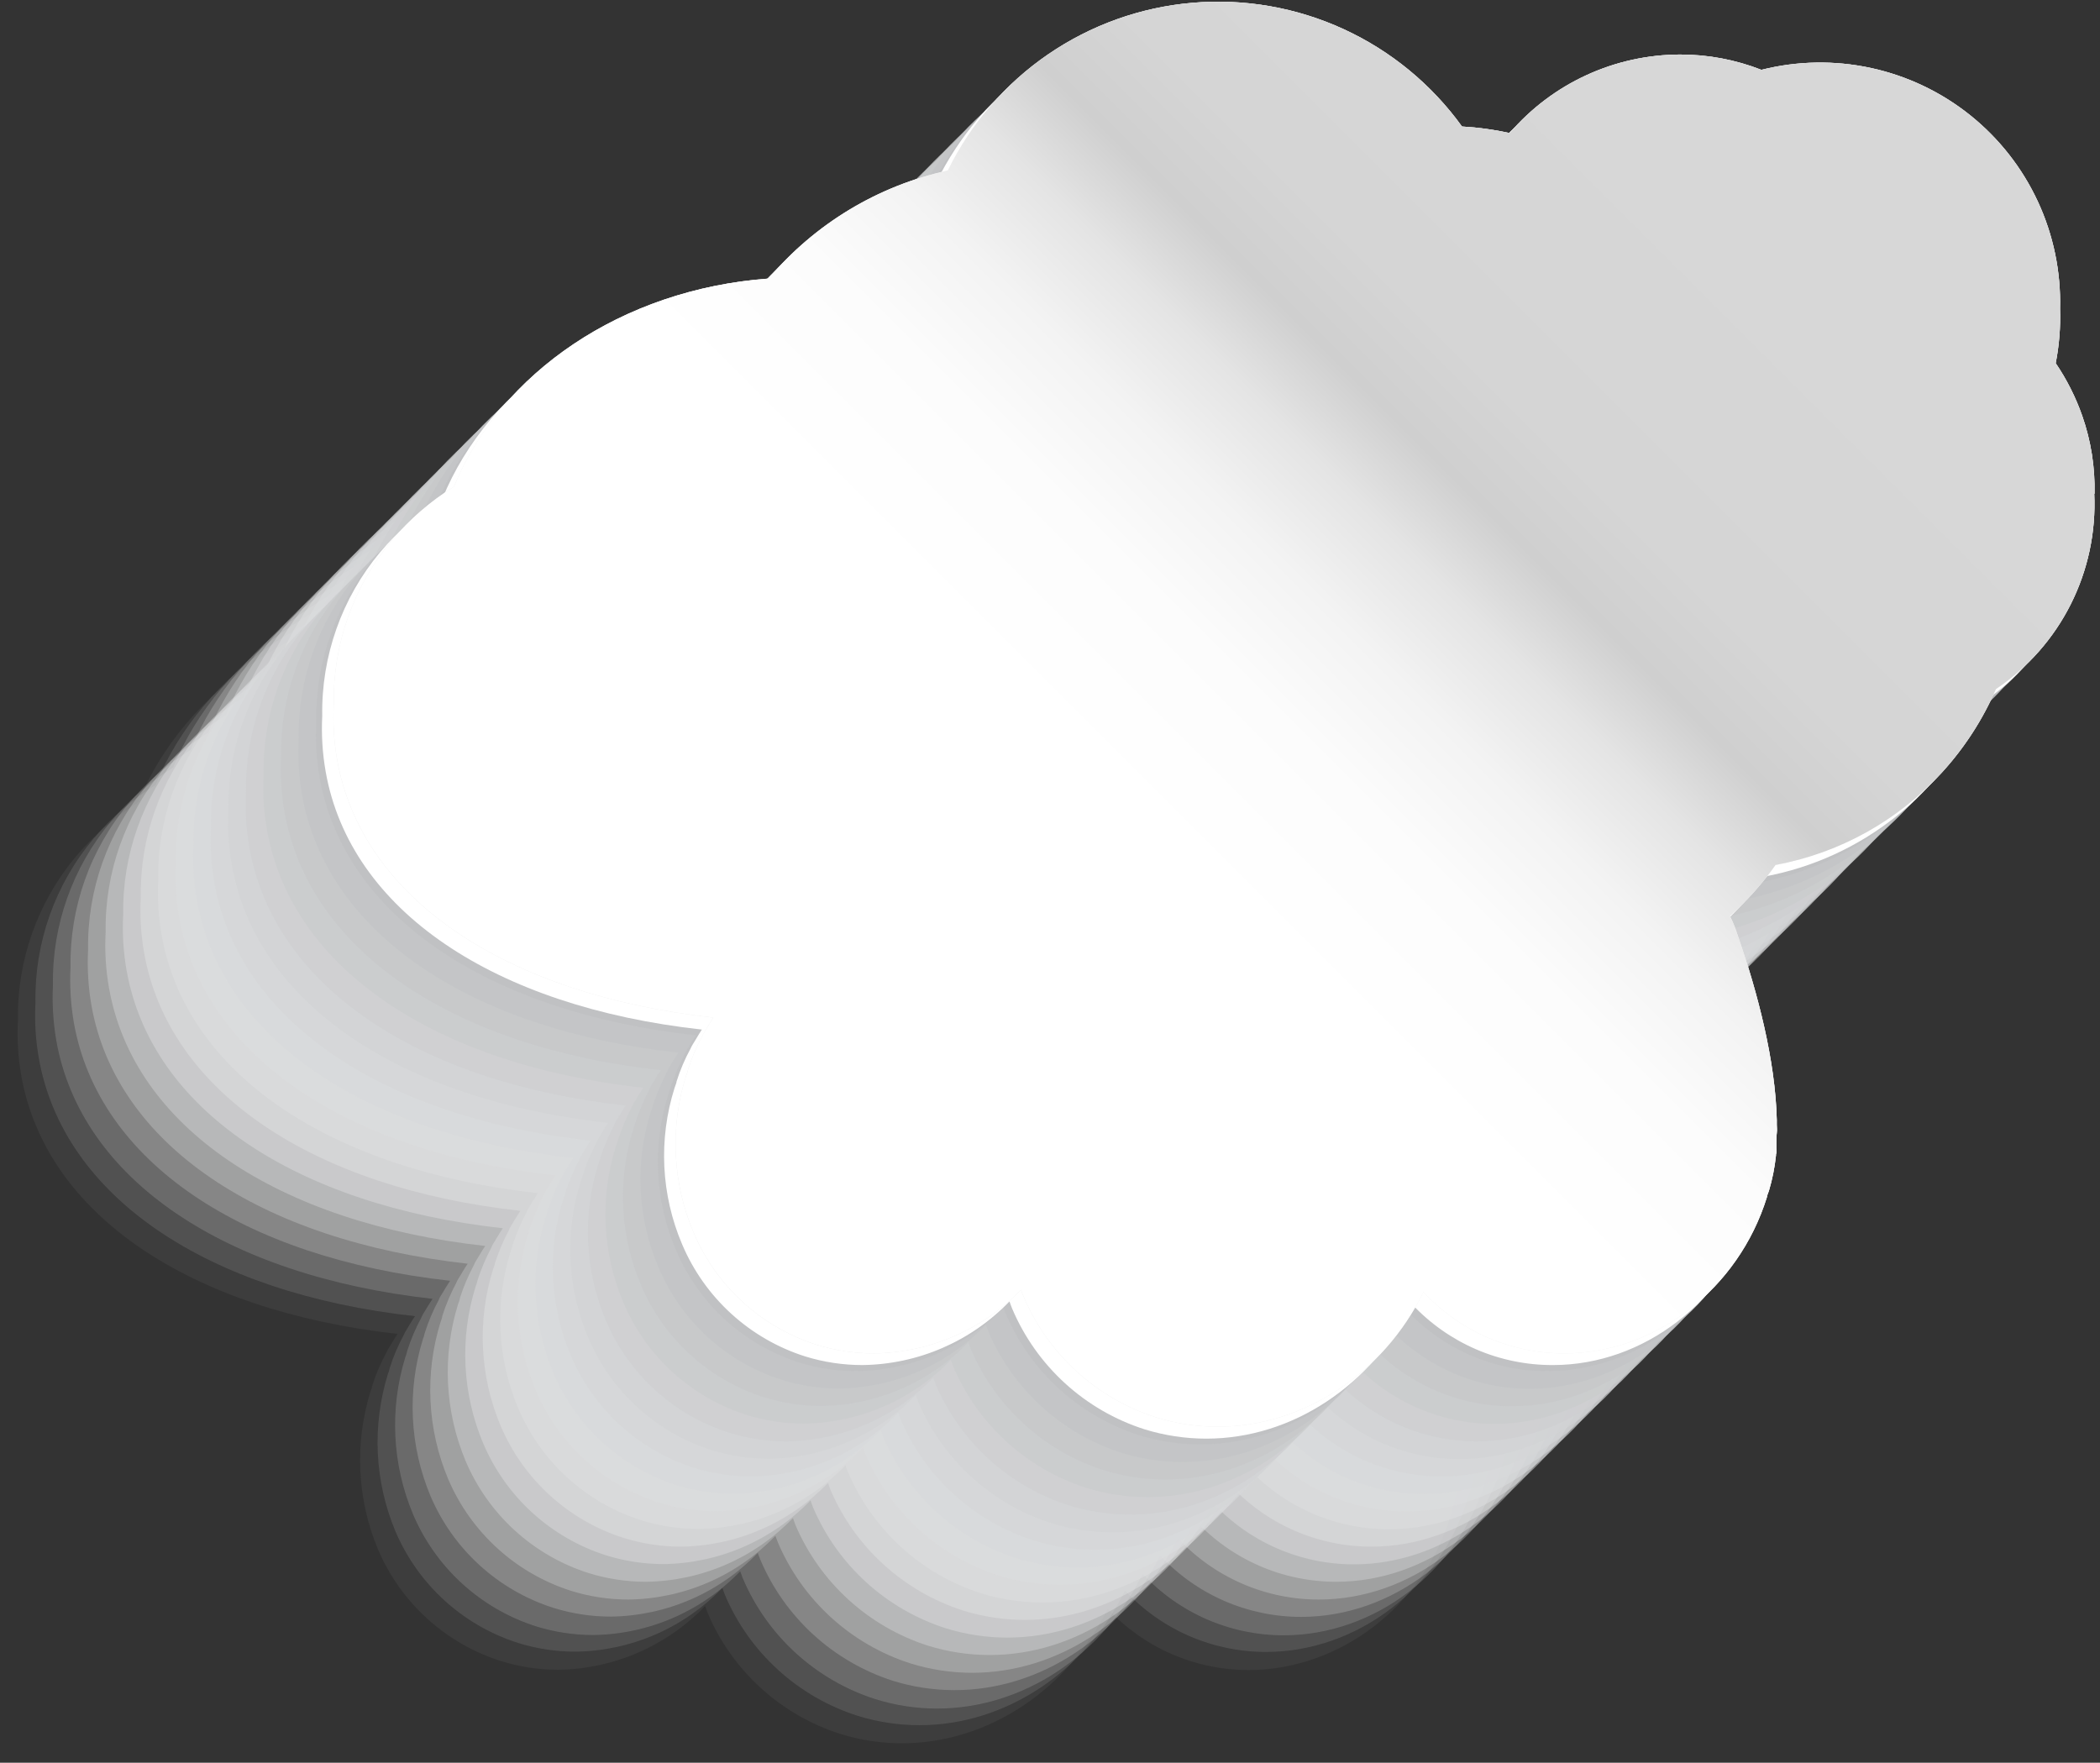<svg width="299" height="251" viewBox="0 0 299 251" fill="none" xmlns="http://www.w3.org/2000/svg">
<rect x="0" y="0" width="299" height="251" fill="#333333" stroke="none"/>
<g style="mix-blend-mode:multiply">
<g style="mix-blend-mode:multiply" opacity="0.05">
<path d="M253.251 115.295C253.403 108.663 251.461 102.151 247.701 96.685C248.202 94.141 248.416 91.548 248.341 88.955C248.513 82.372 246.783 75.879 243.358 70.255C239.933 64.63 234.959 60.113 229.031 57.245C224.412 55.006 219.344 53.846 214.211 53.855C211.38 53.84 208.559 54.176 205.811 54.855C202.122 53.408 198.193 52.668 194.231 52.675C189.613 52.692 185.054 53.708 180.867 55.654C176.679 57.599 172.962 60.428 169.971 63.945C167.737 63.448 165.466 63.137 163.181 63.015C158.854 57.012 153.044 52.232 146.319 49.143C139.594 46.055 132.183 44.762 124.809 45.392C117.435 46.021 110.351 48.551 104.247 52.736C98.143 56.92 93.227 62.615 89.981 69.265C80.013 71.454 71.044 76.867 64.461 84.665C43.461 86.205 26.261 98.165 19.651 114.285C16.328 116.366 13.35 118.95 10.821 121.945C5.353 128.465 2.417 136.737 2.551 145.245C2.407 147.902 2.568 150.566 3.031 153.185C6.531 172.945 27.001 186.635 56.591 189.945C56.321 190.365 56.061 190.765 55.821 191.165C55.721 191.345 55.611 191.515 55.521 191.685C55.431 191.855 55.251 192.075 55.151 192.285C55.051 192.495 55.041 192.535 54.981 192.655C54.161 194.159 53.491 195.74 52.981 197.375C52.981 197.515 52.921 197.665 52.871 197.815C52.821 197.965 52.761 198.095 52.721 198.235C50.462 205.583 50.844 213.49 53.801 220.585C55.396 224.348 57.787 227.722 60.81 230.473C63.832 233.225 67.415 235.289 71.311 236.525C73.956 237.348 76.711 237.766 79.481 237.765C83.394 237.713 87.259 236.884 90.85 235.327C94.441 233.77 97.687 231.516 100.401 228.695C100.521 229.015 100.621 229.345 100.761 229.695C102.485 233.754 105.066 237.393 108.326 240.364C111.586 243.334 115.449 245.565 119.651 246.905C122.491 247.787 125.447 248.236 128.421 248.235C140.681 248.235 152.071 240.575 157.691 229.065C160.259 231.825 163.368 234.025 166.825 235.529C170.282 237.033 174.011 237.808 177.781 237.805C190.691 237.805 202.781 228.715 206.611 215.525C206.611 215.395 206.681 215.255 206.721 215.125C206.761 214.995 206.831 214.815 206.881 214.655C207.333 213.015 207.668 211.344 207.881 209.655C207.881 209.525 207.931 209.405 207.951 209.265C207.971 209.125 207.951 208.805 207.951 208.585C207.951 208.365 207.951 208.165 207.951 207.955C207.951 207.445 207.951 206.955 207.951 206.445C207.951 205.935 207.951 205.665 207.951 205.285V204.585C207.711 196.015 205.131 186.455 202.541 178.685C202.451 178.415 202.351 178.185 202.281 177.945C202.211 177.705 202.181 177.665 202.141 177.545C201.895 176.862 201.608 176.194 201.281 175.545C203.717 173.373 205.897 170.931 207.781 168.265C214.652 166.978 221.102 164.026 226.568 159.668C232.033 155.309 236.347 149.678 239.131 143.265C243.662 140.226 247.331 136.068 249.784 131.194C252.237 126.32 253.39 120.895 253.131 115.445L253.251 115.295Z" fill="#FBFCFC"/>
</g>
<g style="mix-blend-mode:multiply" opacity="0.11">
<path d="M255.751 112.795C255.89 106.165 253.949 99.657 250.201 94.185C250.702 91.641 250.916 89.048 250.841 86.455C251.013 79.872 249.283 73.379 245.858 67.755C242.433 62.13 237.459 57.613 231.531 54.745C226.912 52.507 221.844 51.347 216.711 51.355C213.88 51.34 211.059 51.676 208.311 52.355C204.622 50.909 200.693 50.169 196.731 50.175C192.115 50.19 187.557 51.203 183.369 53.145C179.182 55.087 175.464 57.911 172.471 61.425C170.236 60.933 167.965 60.622 165.681 60.495C161.352 54.494 155.542 49.717 148.817 46.63C142.093 43.543 134.683 42.252 127.31 42.881C119.937 43.51 112.854 46.04 106.75 50.222C100.646 54.404 95.73 60.097 92.481 66.745C82.513 68.934 73.544 74.347 66.961 82.145C45.961 83.685 28.761 95.645 22.151 111.765C18.829 113.843 15.851 116.424 13.321 119.415C7.842 125.941 4.905 134.226 5.051 142.745C4.907 145.402 5.068 148.066 5.531 150.685C9.031 170.455 29.531 184.145 59.091 187.415C58.821 187.825 58.561 188.225 58.321 188.625C58.221 188.805 58.111 188.975 58.011 189.145C57.911 189.315 57.751 189.535 57.651 189.745C57.551 189.955 57.541 189.995 57.481 190.115C56.661 191.619 55.991 193.2 55.481 194.835C55.431 194.975 55.421 195.135 55.371 195.285C55.321 195.435 55.261 195.555 55.221 195.695C52.952 203.042 53.334 210.952 56.301 218.045C57.897 221.797 60.284 225.16 63.299 227.904C66.314 230.648 69.886 232.709 73.771 233.945C76.416 234.768 79.171 235.186 81.941 235.185C85.853 235.134 89.716 234.305 93.306 232.748C96.895 231.191 100.14 228.937 102.851 226.115C102.981 226.435 103.081 226.765 103.221 227.115C104.947 231.177 107.53 234.817 110.794 237.788C114.058 240.758 117.925 242.988 122.131 244.325C124.974 245.207 127.934 245.655 130.911 245.655C143.171 245.655 154.561 237.995 160.181 226.485C162.748 229.244 165.856 231.443 169.31 232.947C172.765 234.451 176.493 235.226 180.261 235.225C193.171 235.225 205.261 226.135 209.101 212.945C209.101 212.815 209.171 212.675 209.211 212.545C209.251 212.415 209.321 212.235 209.371 212.075C209.829 210.436 210.163 208.765 210.371 207.075C210.371 206.935 210.421 206.815 210.441 206.675C210.461 206.535 210.441 206.225 210.441 205.995C210.441 205.765 210.441 205.575 210.441 205.365C210.441 204.865 210.441 204.365 210.441 203.855C210.441 203.345 210.441 203.075 210.441 202.695C210.441 202.315 210.441 202.235 210.441 201.995C210.221 193.435 207.631 183.865 205.041 176.105C204.941 175.825 204.851 175.595 204.771 175.355L204.641 174.955C204.395 174.272 204.108 173.604 203.781 172.955C206.217 170.783 208.397 168.341 210.281 165.675C217.152 164.388 223.602 161.436 229.068 157.078C234.533 152.719 238.847 147.088 241.631 140.675C246.157 137.631 249.823 133.472 252.275 128.599C254.727 123.727 255.883 118.304 255.631 112.855L255.751 112.795Z" fill="#F8F8F8"/>
</g>
<g style="mix-blend-mode:multiply" opacity="0.16">
<path d="M258.251 110.295C258.388 103.668 256.447 97.164 252.701 91.695C253.201 89.147 253.416 86.551 253.341 83.955C253.511 77.373 251.78 70.881 248.355 65.257C244.93 59.633 239.957 55.115 234.031 52.245C229.412 50.007 224.344 48.847 219.211 48.855C216.377 48.84 213.552 49.176 210.801 49.855C207.115 48.408 203.19 47.668 199.231 47.675C194.613 47.692 190.054 48.708 185.867 50.654C181.679 52.599 177.962 55.428 174.971 58.945C172.736 58.453 170.465 58.142 168.181 58.015C163.852 52.014 158.042 47.237 151.317 44.15C144.593 41.063 137.183 39.772 129.81 40.401C122.437 41.031 115.354 43.56 109.25 47.742C103.146 51.925 98.23 57.617 94.981 64.265C85.014 66.459 76.047 71.87 69.461 79.665C48.461 81.205 31.251 93.175 24.651 109.285C21.331 111.369 18.352 113.953 15.821 116.945C10.346 123.462 7.406 131.735 7.541 140.245C7.407 142.902 7.568 145.565 8.021 148.185C11.531 167.945 32.001 181.645 61.591 184.945C61.321 185.355 61.061 185.755 60.821 186.155C60.721 186.335 60.611 186.505 60.511 186.675C60.411 186.845 60.251 187.065 60.151 187.275C60.051 187.485 60.041 187.525 59.981 187.645C59.164 189.151 58.495 190.732 57.981 192.365C57.931 192.505 57.911 192.665 57.871 192.815C57.831 192.965 57.761 193.095 57.721 193.225C55.449 200.571 55.827 208.481 58.791 215.575C60.385 219.348 62.776 222.731 65.8 225.493C68.824 228.254 72.409 230.329 76.311 231.575C78.953 232.397 81.704 232.815 84.471 232.815C88.385 232.761 92.25 231.931 95.841 230.373C99.432 228.814 102.678 226.558 105.391 223.735C105.511 224.055 105.621 224.385 105.761 224.735C107.485 228.793 110.064 232.431 113.322 235.401C116.581 238.371 120.441 240.603 124.641 241.945C127.479 242.834 130.436 243.286 133.411 243.285C145.681 243.285 157.071 235.615 162.691 224.105C165.256 226.867 168.363 229.069 171.818 230.575C175.273 232.081 179.002 232.857 182.771 232.855C195.681 232.855 207.771 223.755 211.611 210.565C211.611 210.435 211.671 210.295 211.721 210.165C211.771 210.035 211.831 209.855 211.881 209.695C212.339 208.056 212.674 206.385 212.881 204.695C212.881 204.555 212.931 204.435 212.941 204.305C212.951 204.175 212.941 203.845 213.001 203.615V202.985C213.001 202.485 213.001 201.985 213.051 201.475C213.101 200.965 213.051 200.695 213.051 200.315C213.051 199.935 213.051 199.855 213.051 199.615C212.831 191.055 210.241 181.485 207.641 173.725C207.551 173.445 207.461 173.215 207.381 172.975L207.251 172.575C207.005 171.892 206.718 171.224 206.391 170.575C208.827 168.403 211.007 165.961 212.891 163.295C222.027 161.557 230.339 156.867 236.551 149.945C239.732 146.45 242.32 142.457 244.211 138.125C248.736 135.078 252.402 130.917 254.853 126.043C257.305 121.169 258.462 115.746 258.211 110.295H258.251Z" fill="#F4F5F5"/>
</g>
<g style="mix-blend-mode:multiply" opacity="0.21">
<path d="M260.741 107.795C260.887 101.168 258.949 94.662 255.201 89.195C255.703 86.647 255.914 84.051 255.831 81.455C256.006 74.872 254.277 68.378 250.852 62.753C247.426 57.128 242.45 52.611 236.521 49.745C231.906 47.505 226.841 46.346 221.711 46.355C218.877 46.34 216.052 46.676 213.301 47.355C209.615 45.908 205.69 45.168 201.731 45.175C197.114 45.195 192.556 46.21 188.368 48.152C184.18 50.093 180.459 52.915 177.461 56.425C175.23 55.932 172.962 55.621 170.681 55.495C166.351 49.495 160.541 44.718 153.815 41.632C147.09 38.546 139.68 37.255 132.307 37.886C124.934 38.516 117.851 41.046 111.747 45.23C105.644 49.413 100.729 55.107 97.481 61.755C87.51 63.938 78.537 69.347 71.951 77.145C50.951 78.685 33.751 90.655 27.151 106.775C23.828 108.852 20.847 111.429 18.311 114.415C12.845 120.937 9.909 129.207 10.041 137.715C9.907 140.368 10.068 143.028 10.521 145.645C14.031 165.425 34.521 179.105 64.091 182.375C63.821 182.785 63.561 183.185 63.321 183.585L63.011 184.115C62.901 184.315 62.751 184.505 62.641 184.705C62.531 184.905 62.541 184.965 62.481 185.075C61.669 186.583 60.999 188.163 60.481 189.795C60.431 189.945 60.411 190.095 60.371 190.245C60.331 190.395 60.261 190.525 60.221 190.665C57.943 198.01 58.322 205.922 61.291 213.015C62.891 216.777 65.285 220.149 68.309 222.9C71.333 225.651 74.915 227.716 78.811 228.955C81.453 229.777 84.204 230.195 86.971 230.195C90.885 230.143 94.749 229.315 98.34 227.758C101.931 226.201 105.178 223.946 107.891 221.125C108.011 221.435 108.121 221.765 108.251 222.075C109.972 226.14 112.55 229.786 115.808 232.765C119.066 235.743 122.928 237.984 127.131 239.335C129.971 240.216 132.927 240.664 135.901 240.665C148.171 240.665 159.561 232.995 165.181 221.495C167.748 224.254 170.856 226.453 174.31 227.957C177.765 229.461 181.493 230.236 185.261 230.235C198.171 230.235 210.261 221.135 214.101 207.955C214.101 207.815 214.161 207.675 214.201 207.545C214.241 207.415 214.321 207.245 214.371 207.075C214.834 205.437 215.169 203.766 215.371 202.075C215.371 201.935 215.421 201.815 215.431 201.685C215.441 201.555 215.431 201.225 215.491 200.995V200.365C215.491 199.865 215.491 199.365 215.541 198.855C215.591 198.345 215.541 198.085 215.541 197.695C215.541 197.465 215.541 197.235 215.541 197.005C215.341 188.435 212.731 178.865 210.131 171.105C210.041 170.825 209.951 170.595 209.871 170.355L209.741 169.955C209.495 169.272 209.208 168.604 208.881 167.955C211.316 165.786 213.494 163.343 215.371 160.675C224.498 158.989 232.822 154.359 239.071 147.495C242.251 143.997 244.835 140.001 246.721 135.665C251.399 132.526 255.16 128.203 257.621 123.135C259.935 118.366 261.009 113.09 260.741 107.795Z" fill="#F1F1F2"/>
</g>
<g style="mix-blend-mode:multiply" opacity="0.26">
<path d="M263.241 105.295C263.324 101.521 262.732 97.761 261.491 94.195C260.563 91.54 259.288 89.018 257.701 86.695C258.203 84.147 258.414 81.551 258.331 78.955C258.503 72.372 256.773 65.879 253.348 60.255C249.923 54.63 244.949 50.113 239.021 47.245C234.405 45.007 229.341 43.847 224.211 43.855C221.377 43.84 218.552 44.176 215.801 44.855C212.115 43.408 208.19 42.668 204.231 42.675C199.612 42.696 195.053 43.713 190.864 45.658C186.675 47.603 182.956 50.43 179.961 53.945C177.731 53.444 175.463 53.13 173.181 53.005C168.853 47.002 163.043 42.223 156.317 39.135C149.591 36.047 142.18 34.755 134.806 35.386C127.433 36.017 120.348 38.548 114.245 42.733C108.141 46.918 103.226 52.614 99.981 59.265C90.006 61.456 81.032 66.876 74.451 74.685C53.451 76.225 36.251 88.195 29.651 104.315C26.325 106.384 23.343 108.958 20.811 111.945C15.345 118.467 12.409 126.737 12.541 135.245C12.407 137.898 12.568 140.558 13.021 143.175C16.531 162.945 37.001 176.645 66.591 179.945C66.311 180.355 66.061 180.755 65.821 181.165C65.711 181.335 65.611 181.505 65.511 181.685C65.411 181.865 65.251 182.075 65.141 182.285C65.031 182.495 65.041 182.535 64.981 182.645C64.173 184.155 63.504 185.735 62.981 187.365C62.981 187.515 62.921 187.665 62.881 187.815C62.841 187.965 62.771 188.095 62.731 188.235C60.449 195.579 60.828 203.493 63.801 210.585C65.401 214.346 67.793 217.716 70.815 220.467C73.837 223.218 77.417 225.285 81.311 226.525C83.957 227.346 86.711 227.764 89.481 227.765C93.394 227.713 97.259 226.885 100.85 225.328C104.441 223.771 107.688 221.516 110.401 218.695C110.521 219.005 110.631 219.335 110.761 219.645C112.488 223.704 115.069 227.343 118.329 230.314C121.589 233.286 125.45 235.52 129.651 236.865C132.491 237.746 135.447 238.194 138.421 238.195C150.681 238.195 162.081 230.525 167.701 219.025C170.266 221.786 173.374 223.986 176.829 225.49C180.284 226.994 184.012 227.769 187.781 227.765C200.691 227.765 212.781 218.665 216.621 205.485C216.621 205.345 216.681 205.205 216.721 205.085C216.761 204.965 216.841 204.775 216.891 204.615C217.353 202.977 217.687 201.305 217.891 199.615C217.891 199.485 217.941 199.355 217.951 199.225C217.961 199.095 217.951 198.765 218.001 198.535C218.051 198.305 218.001 198.115 218.001 197.905C218.001 197.405 218.001 196.905 218.051 196.395C218.101 195.885 218.051 195.625 218.051 195.235C218.051 195.005 218.051 194.775 218.051 194.545C217.851 185.975 215.241 176.405 212.641 168.645C212.551 168.365 212.461 168.135 212.381 167.905C212.301 167.675 212.291 167.625 212.251 167.495C212.005 166.812 211.718 166.144 211.391 165.495C213.824 163.327 216.001 160.888 217.881 158.225C227.006 156.502 235.316 151.838 241.541 144.945C244.727 141.45 247.315 137.453 249.201 133.115C253.886 129.98 257.657 125.661 260.131 120.595C262.435 115.837 263.505 110.576 263.241 105.295Z" fill="#EDEEEE"/>
</g>
<g style="mix-blend-mode:multiply" opacity="0.32">
<path d="M265.741 102.795C265.824 99.021 265.232 95.261 263.991 91.695C263.06 89.041 261.786 86.519 260.201 84.195C260.703 81.647 260.915 79.051 260.831 76.455C261.003 69.874 259.272 63.383 255.847 57.76C252.422 52.137 247.448 47.622 241.521 44.755C236.906 42.514 231.841 41.351 226.711 41.355C223.877 41.34 221.052 41.676 218.301 42.355C214.614 40.912 210.69 40.173 206.731 40.175C202.113 40.194 197.554 41.21 193.365 43.154C189.177 45.097 185.457 47.922 182.461 51.435C180.231 50.934 177.963 50.62 175.681 50.495C171.352 44.492 165.541 39.714 158.814 36.626C152.088 33.538 144.676 32.247 137.302 32.877C129.927 33.508 122.842 36.039 116.738 40.224C110.633 44.409 105.718 50.105 102.471 56.755C92.499 58.952 83.529 64.375 76.951 72.185C55.951 73.735 38.751 85.695 32.151 101.815C28.822 103.887 25.839 106.469 23.311 109.465C17.843 115.982 14.907 124.25 15.041 132.755C14.897 135.408 15.058 138.069 15.521 140.685C19.021 160.465 39.521 174.145 69.091 177.415C68.811 177.825 68.561 178.225 68.321 178.635C68.211 178.805 68.111 178.975 68.011 179.155C67.911 179.335 67.751 179.545 67.641 179.755C67.531 179.965 67.541 180.005 67.481 180.125C66.671 181.631 66.002 183.207 65.481 184.835C65.481 184.985 65.421 185.135 65.371 185.285C65.321 185.435 65.271 185.565 65.221 185.705C62.942 193.051 63.325 200.964 66.301 208.055C67.897 211.818 70.289 215.19 73.311 217.942C76.334 220.693 79.915 222.758 83.811 223.995C86.456 224.818 89.211 225.236 91.981 225.235C95.894 225.183 99.759 224.354 103.35 222.797C106.941 221.24 110.187 218.986 112.901 216.165C113.021 216.485 113.131 216.805 113.261 217.165C114.992 221.212 117.573 224.84 120.829 227.802C124.085 230.764 127.939 232.992 132.131 234.335C134.971 235.216 137.927 235.664 140.901 235.665C153.161 235.665 164.561 227.995 170.181 216.495C172.746 219.256 175.854 221.456 179.309 222.96C182.764 224.464 186.493 225.239 190.261 225.235C203.171 225.235 215.261 216.135 219.101 202.955C219.101 202.815 219.161 202.675 219.201 202.555C219.241 202.435 219.321 202.245 219.371 202.085C219.843 200.45 220.178 198.777 220.371 197.085C220.371 196.955 220.431 196.825 220.441 196.695C220.451 196.565 220.441 196.235 220.491 196.015C220.541 195.795 220.491 195.585 220.491 195.375C220.491 194.875 220.491 194.375 220.541 193.865C220.591 193.355 220.541 193.095 220.541 192.705C220.541 192.475 220.541 192.245 220.541 192.015C220.341 183.445 217.731 173.875 215.131 166.115C215.041 165.835 214.951 165.605 214.871 165.375C214.791 165.145 214.781 165.095 214.731 164.965C214.489 164.282 214.205 163.614 213.881 162.965C216.309 160.789 218.486 158.347 220.371 155.685C227.242 154.398 233.692 151.446 239.158 147.088C244.623 142.729 248.937 137.098 251.721 130.685C256.396 127.544 260.157 123.221 262.621 118.155C264.939 113.38 266.012 108.096 265.741 102.795Z" fill="#EAEAEB"/>
</g>
<g style="mix-blend-mode:multiply" opacity="0.37">
<path d="M268.241 100.295C268.319 96.521 267.726 92.763 266.491 89.195C265.558 86.541 264.284 84.02 262.701 81.695C263.2 79.144 263.411 76.544 263.331 73.945C263.503 67.362 261.773 60.869 258.348 55.245C254.923 49.62 249.949 45.103 244.021 42.235C239.405 39.997 234.341 38.837 229.211 38.845C226.377 38.83 223.552 39.166 220.801 39.845C217.115 38.398 213.19 37.658 209.231 37.665C204.611 37.682 200.049 38.699 195.86 40.646C191.67 42.593 187.952 45.425 184.961 48.945C182.73 48.448 180.463 48.137 178.181 48.015C173.852 42.012 168.042 37.233 161.316 34.144C154.59 31.056 147.179 29.763 139.805 30.393C132.43 31.022 125.345 33.552 119.24 37.736C113.135 41.92 108.219 47.615 104.971 54.265C95 56.459 86.03 61.879 79.451 69.685C58.451 71.235 41.251 83.195 34.651 99.315C31.323 101.381 28.341 103.956 25.811 106.945C20.343 113.462 17.407 121.73 17.541 130.235C17.397 132.888 17.558 135.549 18.021 138.165C21.521 157.945 42.021 171.625 71.591 174.895C71.311 175.305 71.061 175.715 70.821 176.115C70.711 176.295 70.611 176.455 70.511 176.635C70.411 176.815 70.251 177.025 70.141 177.235C70.031 177.445 70.041 177.485 69.981 177.605C69.177 179.117 68.508 180.696 67.981 182.325C67.981 182.465 67.921 182.615 67.871 182.765C67.821 182.915 67.761 183.045 67.721 183.185C65.427 190.529 65.81 198.447 68.801 205.535C70.397 209.298 72.789 212.67 75.811 215.422C78.834 218.173 82.415 220.238 86.311 221.475C88.956 222.298 91.711 222.716 94.481 222.715C98.394 222.663 102.259 221.834 105.85 220.277C109.441 218.72 112.687 216.466 115.401 213.645C115.521 213.965 115.621 214.295 115.761 214.645C117.49 218.702 120.072 222.338 123.331 225.308C126.591 228.277 130.451 230.51 134.651 231.855C137.491 232.737 140.447 233.185 143.421 233.185C155.681 233.185 167.071 225.525 172.701 214.015C175.266 216.776 178.374 218.976 181.829 220.48C185.284 221.984 189.012 222.759 192.781 222.755C205.691 222.755 217.781 213.655 221.621 200.475C221.621 200.345 221.681 200.205 221.721 200.075C221.761 199.945 221.841 199.765 221.891 199.605C222.363 197.969 222.698 196.297 222.891 194.605C222.891 194.475 222.941 194.345 222.961 194.215C222.981 194.085 222.961 193.755 223.011 193.535C223.061 193.315 223.011 193.105 223.011 192.895C223.011 192.395 223.011 191.895 223.061 191.385C223.111 190.875 223.061 190.615 223.061 190.225C223.061 189.995 223.061 189.765 223.061 189.535C222.861 180.965 220.251 171.395 217.651 163.635C217.561 163.365 217.461 163.125 217.391 162.895C217.321 162.665 217.301 162.615 217.251 162.485C217.003 161.804 216.719 161.137 216.401 160.485C218.829 158.309 221.006 155.867 222.891 153.205C229.762 151.918 236.212 148.966 241.678 144.608C247.143 140.249 251.457 134.618 254.241 128.205C258.923 125.044 262.681 120.696 265.131 115.605C267.435 110.843 268.504 105.579 268.241 100.295Z" fill="#E6E7E8"/>
</g>
<g style="mix-blend-mode:multiply" opacity="0.42">
<path d="M270.741 97.795C270.819 94.021 270.226 90.263 268.991 86.695C268.058 84.041 266.784 81.52 265.201 79.195C265.698 76.65 265.91 74.057 265.831 71.465C266.003 64.882 264.273 58.389 260.848 52.765C257.423 47.141 252.449 42.623 246.521 39.755C241.905 37.518 236.841 36.359 231.711 36.365C228.877 36.349 226.052 36.685 223.301 37.365C219.615 35.919 215.69 35.179 211.731 35.185C207.113 35.198 202.553 36.211 198.364 38.153C194.174 40.094 190.455 42.92 187.461 46.435C185.227 45.938 182.956 45.627 180.671 45.505C176.344 39.502 170.534 34.722 163.809 31.633C157.084 28.545 149.673 27.252 142.299 27.881C134.925 28.511 127.841 31.041 121.737 35.226C115.633 39.41 110.717 45.105 107.471 51.755C97.5 53.956 88.532 59.379 81.951 67.185C60.951 68.735 43.751 80.695 37.141 96.815C33.817 98.89 30.838 101.471 28.311 104.465C22.845 110.983 19.909 119.25 20.041 127.755C19.897 130.412 20.058 133.076 20.521 135.695C24.021 155.465 44.521 169.155 74.081 172.415C73.811 172.825 73.561 173.235 73.311 173.635C73.211 173.815 73.101 173.985 73.011 174.155C72.921 174.325 72.751 174.545 72.641 174.755C72.531 174.965 72.541 175.005 72.471 175.125C71.671 176.639 71.002 178.218 70.471 179.845C70.471 179.985 70.411 180.135 70.361 180.285C70.311 180.435 70.251 180.565 70.211 180.705C67.912 188.048 68.295 195.968 71.291 203.055C72.887 206.818 75.279 210.19 78.301 212.942C81.324 215.693 84.905 217.758 88.801 218.995C91.446 219.818 94.201 220.236 96.971 220.235C100.884 220.183 104.749 219.354 108.34 217.797C111.931 216.24 115.177 213.986 117.891 211.165C118.011 211.485 118.111 211.815 118.251 212.165C119.986 216.212 122.569 219.839 125.826 222.801C129.083 225.763 132.938 227.991 137.131 229.335C139.974 230.217 142.934 230.665 145.911 230.665C158.171 230.665 169.561 223.005 175.191 211.495C177.756 214.256 180.864 216.456 184.319 217.96C187.774 219.464 191.503 220.239 195.271 220.235C208.181 220.235 220.271 211.135 224.111 197.955C224.111 197.825 224.171 197.685 224.211 197.555C224.251 197.425 224.321 197.245 224.381 197.085C224.854 195.45 225.188 193.777 225.381 192.085C225.381 191.955 225.431 191.835 225.451 191.695C225.471 191.555 225.451 191.235 225.501 191.015C225.551 190.795 225.501 190.595 225.501 190.375C225.501 189.875 225.501 189.375 225.551 188.865C225.601 188.355 225.551 188.095 225.551 187.715C225.551 187.335 225.551 187.245 225.551 187.015C225.371 178.445 222.741 168.875 220.141 161.115C220.051 160.845 219.951 160.605 219.881 160.375C219.811 160.145 219.791 160.095 219.741 159.975C219.495 159.294 219.211 158.626 218.891 157.975C221.322 155.801 223.499 153.359 225.381 150.695C232.252 149.408 238.702 146.456 244.168 142.098C249.633 137.739 253.947 132.108 256.731 125.695C261.263 122.654 264.933 118.494 267.385 113.619C269.838 108.743 270.99 103.317 270.731 97.865L270.741 97.795Z" fill="#E3E4E4"/>
</g>
<g style="mix-blend-mode:multiply" opacity="0.47">
<path d="M273.241 95.305C273.382 88.677 271.441 82.172 267.691 76.705C268.198 74.151 268.412 71.548 268.331 68.945C268.503 62.362 266.773 55.869 263.348 50.245C259.923 44.62 254.949 40.103 249.021 37.235C244.405 34.998 239.341 33.839 234.211 33.845C231.377 33.829 228.552 34.165 225.801 34.845C222.115 33.4 218.19 32.66 214.231 32.665C209.611 32.682 205.049 33.699 200.86 35.646C196.67 37.593 192.952 40.425 189.961 43.945C187.712 43.461 185.428 43.16 183.131 43.045C178.804 37.042 172.994 32.262 166.269 29.173C159.544 26.085 152.133 24.792 144.759 25.422C137.385 26.051 130.301 28.581 124.197 32.766C118.093 36.95 113.177 42.645 109.931 49.295C99.963 51.484 90.994 56.897 84.411 64.695C63.411 66.235 46.211 78.195 39.601 94.315C36.293 96.387 33.327 98.961 30.811 101.945C25.342 108.462 22.403 116.729 22.531 125.235C22.395 127.892 22.56 130.555 23.021 133.175C26.521 152.945 47.021 166.635 76.581 169.895C76.311 170.305 76.061 170.715 75.811 171.115C75.711 171.295 75.601 171.465 75.501 171.635C75.401 171.805 75.251 172.025 75.141 172.235C75.031 172.445 75.041 172.485 74.971 172.605C74.171 174.119 73.502 175.698 72.971 177.325C72.971 177.465 72.911 177.615 72.861 177.765C72.811 177.915 72.751 178.045 72.711 178.185C70.407 185.527 70.79 193.45 73.791 200.535C75.386 204.298 77.777 207.672 80.8 210.423C83.822 213.175 87.405 215.239 91.301 216.475C93.946 217.298 96.701 217.716 99.471 217.715C103.383 217.664 107.246 216.835 110.836 215.278C114.425 213.721 117.67 211.467 120.381 208.645C120.511 208.965 120.611 209.295 120.751 209.645C122.481 213.699 125.062 217.334 128.32 220.303C131.577 223.272 135.435 225.507 139.631 226.855C142.474 227.737 145.434 228.185 148.411 228.185C160.671 228.185 172.061 220.525 177.681 209.015C180.249 211.775 183.358 213.975 186.815 215.479C190.272 216.983 194.001 217.758 197.771 217.755C210.671 217.755 222.771 208.655 226.611 195.475C226.611 195.345 226.671 195.205 226.711 195.075C226.751 194.945 226.821 194.765 226.881 194.605C227.359 192.971 227.693 191.298 227.881 189.605C227.881 189.475 227.931 189.355 227.951 189.215C227.971 189.075 227.951 188.755 228.001 188.535C228.051 188.315 228.001 188.115 228.001 187.895C228.001 187.405 228.001 186.895 228.051 186.385C228.101 185.875 228.051 185.615 228.051 185.235C228.051 184.855 228.051 184.765 228.051 184.535C227.871 175.965 225.241 166.395 222.641 158.635C222.541 158.365 222.451 158.125 222.381 157.895C222.311 157.665 222.291 157.615 222.241 157.495C221.995 156.812 221.708 156.144 221.381 155.495C223.817 153.324 225.998 150.881 227.881 148.215C234.752 146.928 241.202 143.976 246.668 139.618C252.133 135.259 256.447 129.628 259.231 123.215C263.757 120.171 267.423 116.012 269.875 111.139C272.327 106.266 273.483 100.844 273.231 95.395L273.241 95.305Z" fill="#DFE0E1"/>
</g>
<g style="mix-blend-mode:multiply" opacity="0.53">
<path d="M275.741 92.805C275.882 86.177 273.941 79.672 270.191 74.205C270.696 71.658 270.911 69.061 270.831 66.465C271.001 59.883 269.27 53.391 265.845 47.767C262.42 42.143 257.447 37.625 251.521 34.755C246.902 32.517 241.834 31.357 236.701 31.365C233.87 31.35 231.049 31.686 228.301 32.365C224.612 30.919 220.683 30.179 216.721 30.185C212.105 30.2 207.547 31.213 203.359 33.155C199.172 35.097 195.454 37.921 192.461 41.435C190.226 40.943 187.955 40.632 185.671 40.505C181.342 34.504 175.532 29.727 168.807 26.64C162.083 23.553 154.673 22.262 147.3 22.891C139.927 23.52 132.844 26.05 126.74 30.232C120.636 34.414 115.72 40.107 112.471 46.755C102.504 48.949 93.537 54.36 86.951 62.155C65.951 63.695 48.751 75.655 42.141 91.775C38.817 93.85 35.838 96.431 33.311 99.425C27.842 105.942 24.903 114.209 25.031 122.715C24.897 125.372 25.058 128.035 25.511 130.655C29.021 150.435 49.511 164.115 79.081 167.375C78.811 167.785 78.551 168.195 78.311 168.595C78.211 168.775 78.101 168.945 78.001 169.115C77.901 169.285 77.751 169.505 77.641 169.715C77.531 169.925 77.541 169.965 77.471 170.085C76.675 171.601 76.006 173.18 75.471 174.805C75.471 174.945 75.401 175.095 75.361 175.245C75.321 175.395 75.251 175.525 75.211 175.665C72.903 183.007 73.285 190.931 76.291 198.015C77.886 201.779 80.277 205.152 83.3 207.903C86.322 210.655 89.905 212.719 93.801 213.955C96.445 214.782 99.2 215.201 101.971 215.195C105.883 215.143 109.746 214.314 113.335 212.757C116.924 211.2 120.169 208.946 122.881 206.125C123.011 206.445 123.111 206.775 123.251 207.125C124.979 211.18 127.56 214.816 130.818 217.785C134.075 220.755 137.934 222.989 142.131 224.335C144.973 225.221 147.934 225.67 150.911 225.665C163.171 225.665 174.561 218.005 180.181 206.495C183.439 209.984 187.546 212.568 192.101 213.995C194.745 214.822 197.5 215.24 200.271 215.235C213.171 215.235 225.271 206.135 229.101 192.955C229.101 192.825 229.161 192.685 229.211 192.555C229.261 192.425 229.321 192.245 229.371 192.085C229.858 190.453 230.192 188.779 230.371 187.085C230.371 186.945 230.421 186.825 230.431 186.685C230.441 186.545 230.431 186.235 230.491 186.005V185.365C230.491 184.875 230.491 184.365 230.551 183.865C230.611 183.365 230.551 183.085 230.551 182.705C230.551 182.325 230.551 182.235 230.551 182.005C230.381 173.435 227.741 163.865 225.131 156.105C225.041 155.835 224.951 155.595 224.881 155.365C224.811 155.135 224.791 155.095 224.741 154.965C224.495 154.282 224.208 153.614 223.881 152.965C226.315 150.791 228.495 148.349 230.381 145.685C239.506 143.995 247.827 139.362 254.071 132.495C257.258 129.001 259.846 125.004 261.731 120.665C266.257 117.621 269.923 113.462 272.375 108.589C274.827 103.717 275.983 98.294 275.731 92.845L275.741 92.805Z" fill="#DCDDDE"/>
</g>
<g style="mix-blend-mode:multiply" opacity="0.58">
<path d="M278.231 90.305C278.377 83.678 276.439 77.172 272.691 71.705C273.198 69.158 273.409 66.561 273.321 63.965C273.458 58.693 272.373 53.46 270.15 48.677C267.928 43.894 264.628 39.69 260.51 36.395C256.391 33.1 251.566 30.803 246.412 29.684C241.258 28.565 235.915 28.655 230.801 29.945C227.112 28.499 223.183 27.759 219.221 27.765C214.611 27.775 210.058 28.779 205.871 30.708C201.684 32.638 197.963 35.447 194.961 38.945C192.712 38.461 190.428 38.16 188.131 38.045C183.801 32.045 177.991 27.268 171.265 24.182C164.54 21.096 157.13 19.805 149.757 20.436C142.384 21.066 135.301 23.596 129.197 27.78C123.094 31.963 118.179 37.657 114.931 44.305C104.977 46.496 96.022 51.905 89.451 59.695C68.451 61.235 51.251 73.205 44.641 89.315C41.32 91.389 38.338 93.963 35.801 96.945C30.34 103.465 27.404 111.731 27.531 120.235C27.397 122.892 27.558 125.555 28.011 128.175C31.521 147.955 52.011 161.635 81.581 164.905C81.311 165.315 81.051 165.715 80.811 166.115L80.501 166.635C80.391 166.845 80.241 167.035 80.141 167.235C80.041 167.435 80.031 167.485 79.971 167.605C79.177 169.122 78.508 170.7 77.971 172.325C77.971 172.465 77.901 172.625 77.861 172.775C77.821 172.925 77.751 173.055 77.711 173.185C75.397 180.53 75.78 188.458 78.791 195.545C80.39 199.306 82.782 202.678 85.804 205.429C88.826 208.18 92.407 210.246 96.301 211.485C98.947 212.304 101.701 212.719 104.471 212.715C108.382 212.664 112.245 211.837 115.834 210.282C119.424 208.727 122.669 206.474 125.381 203.655C125.511 203.965 125.611 204.295 125.751 204.655C127.479 208.711 130.06 212.348 133.317 215.319C136.575 218.29 140.433 220.526 144.631 221.875C147.474 222.757 150.434 223.205 153.411 223.205C165.671 223.205 177.061 215.535 182.681 204.025C185.245 206.79 188.353 208.994 191.811 210.498C195.269 212.002 199 212.774 202.771 212.765C215.671 212.765 227.771 203.665 231.601 190.485C231.601 190.355 231.661 190.215 231.701 190.085C231.741 189.955 231.821 189.775 231.871 189.615C232.363 187.984 232.698 186.31 232.871 184.615C232.871 184.475 232.921 184.355 232.931 184.225C232.941 184.095 232.931 183.765 232.981 183.535C233.031 183.305 232.981 183.115 232.981 182.905C232.981 182.405 232.981 181.905 233.041 181.395V180.235C233.041 180.005 233.041 179.775 233.041 179.535C232.881 170.975 230.231 161.395 227.621 153.635C227.531 153.365 227.441 153.135 227.361 152.895C227.281 152.655 227.281 152.625 227.231 152.495C226.985 151.812 226.698 151.144 226.371 150.495C228.807 148.326 230.984 145.883 232.861 143.215C239.733 141.932 246.185 138.981 251.651 134.622C257.117 130.263 261.43 124.63 264.211 118.215C268.907 115.057 272.676 110.704 275.131 105.605C277.432 100.846 278.498 95.585 278.231 90.305Z" fill="#D8D9DB"/>
</g>
<g style="mix-blend-mode:multiply" opacity="0.63">
<path d="M280.731 87.805C280.819 84.03 280.226 80.27 278.981 76.705C278.053 74.05 276.778 71.528 275.191 69.205C275.698 66.658 275.909 64.061 275.821 61.465C275.964 56.19 274.884 50.952 272.664 46.164C270.444 41.376 267.145 37.167 263.026 33.867C258.907 30.568 254.079 28.267 248.922 27.146C243.765 26.025 238.418 26.114 233.301 27.405C229.612 25.959 225.683 25.219 221.721 25.225C217.106 25.244 212.549 26.259 208.362 28.2C204.175 30.142 200.456 32.965 197.461 36.475C195.226 35.983 192.955 35.672 190.671 35.545C186.343 29.542 180.533 24.763 173.807 21.675C167.081 18.587 159.67 17.296 152.296 17.926C144.923 18.557 137.838 21.088 131.735 25.273C125.631 29.458 120.716 35.154 117.471 41.805C107.503 43.988 98.533 49.398 91.951 57.195C70.951 58.735 53.751 70.705 47.141 86.825C43.815 88.897 40.832 91.474 38.301 94.465C32.833 100.986 29.898 109.257 30.031 117.765C29.897 120.418 30.058 123.078 30.511 125.695C34.021 145.475 54.511 159.155 84.081 162.425C83.801 162.835 83.551 163.235 83.311 163.645C83.201 163.815 83.101 163.985 83.001 164.165C82.901 164.345 82.741 164.555 82.641 164.755C82.541 164.955 82.531 165.005 82.471 165.125C81.683 166.644 81.014 168.223 80.471 169.845C80.471 169.995 80.401 170.145 80.361 170.295L80.201 170.715C77.886 178.057 78.273 185.984 81.291 193.065C82.889 196.825 85.279 200.196 88.3 202.947C91.32 205.698 94.898 207.765 98.791 209.005C101.44 209.824 104.198 210.238 106.971 210.235C110.882 210.184 114.745 209.357 118.334 207.802C121.924 206.247 125.169 203.994 127.881 201.175C128.011 201.495 128.111 201.815 128.251 202.175C129.985 206.222 132.568 209.849 135.826 212.811C139.083 215.774 142.938 218.002 147.131 219.345C149.974 220.227 152.934 220.676 155.911 220.675C168.161 220.675 179.561 213.005 185.181 201.505C187.747 204.267 190.856 206.468 194.313 207.97C197.771 209.473 201.501 210.244 205.271 210.235C218.171 210.235 230.271 201.135 234.101 187.965C234.101 187.825 234.161 187.685 234.201 187.565C234.241 187.445 234.321 187.245 234.371 187.085C234.864 185.455 235.199 183.78 235.371 182.085C235.371 181.945 235.421 181.825 235.431 181.695C235.441 181.565 235.431 181.235 235.481 181.005C235.531 180.775 235.481 180.585 235.481 180.375C235.481 179.875 235.481 179.375 235.541 178.865V177.705C235.541 177.475 235.541 177.245 235.541 177.005C235.381 168.445 232.731 158.865 230.121 151.115C230.031 150.835 229.941 150.605 229.861 150.375C229.781 150.145 229.781 150.095 229.731 149.965C229.481 149.283 229.194 148.616 228.871 147.965C231.307 145.796 233.484 143.353 235.361 140.685C244.489 139.001 252.814 134.371 259.061 127.505C262.244 124.009 264.828 120.012 266.711 115.675C271.389 112.536 275.15 108.213 277.611 103.145C279.925 98.376 280.999 93.1 280.731 87.805Z" fill="#D5D6D7"/>
</g>
<g style="mix-blend-mode:multiply" opacity="0.68">
<path d="M283.231 85.305C283.314 81.531 282.722 77.771 281.481 74.205C280.553 71.55 279.278 69.028 277.691 66.705C278.198 64.158 278.41 61.561 278.321 58.965C278.491 52.384 276.761 45.894 273.338 40.27C269.915 34.646 264.944 30.128 259.021 27.255C254.401 25.018 249.334 23.858 244.201 23.865C241.367 23.85 238.542 24.186 235.791 24.865C232.105 23.418 228.18 22.678 224.221 22.685C219.603 22.704 215.044 23.72 210.855 25.664C206.667 27.607 202.947 30.432 199.951 33.945C197.707 33.456 195.425 33.154 193.131 33.045C188.803 27.042 182.993 22.263 176.267 19.175C169.541 16.087 162.13 14.796 154.756 15.426C147.383 16.057 140.298 18.588 134.195 22.773C128.091 26.958 123.176 32.654 119.931 39.305C109.975 41.499 101.018 46.907 94.441 54.695C73.441 56.235 56.241 68.205 49.641 84.325C46.314 86.388 43.331 88.959 40.801 91.945C35.333 98.462 32.397 106.73 32.531 115.235C32.387 117.888 32.548 120.549 33.011 123.165C36.511 142.945 57.011 156.625 86.581 159.895C86.301 160.305 86.051 160.705 85.811 161.115C85.701 161.285 85.601 161.455 85.501 161.635C85.401 161.815 85.241 162.025 85.141 162.235C85.041 162.445 85.031 162.475 84.971 162.605C84.179 164.123 83.51 165.701 82.971 167.325C82.971 167.465 82.901 167.615 82.851 167.765C82.801 167.915 82.751 168.045 82.701 168.185C80.377 175.525 80.761 183.454 83.781 190.535C85.379 194.297 87.771 197.668 90.793 200.42C93.815 203.171 97.396 205.236 101.291 206.475C103.936 207.297 106.691 207.715 109.461 207.715C113.374 207.663 117.239 206.834 120.83 205.277C124.421 203.72 127.667 201.466 130.381 198.645C130.501 198.965 130.611 199.285 130.751 199.645C132.48 203.699 135.059 207.335 138.315 210.305C141.57 213.276 145.426 215.513 149.621 216.865C152.468 217.747 155.431 218.195 158.411 218.195C170.661 218.195 182.051 210.525 187.681 199.025C190.249 201.785 193.358 203.985 196.815 205.489C200.272 206.993 204.001 207.768 207.771 207.765C220.671 207.765 232.771 198.655 236.601 185.485C236.601 185.345 236.661 185.205 236.701 185.085C236.741 184.965 236.821 184.775 236.871 184.615C237.366 182.968 237.701 181.277 237.871 179.565C237.871 179.425 237.871 179.305 237.931 179.175C237.991 179.045 237.931 178.715 237.981 178.485C238.031 178.255 237.981 178.065 237.981 177.855C237.981 177.355 237.981 176.855 238.041 176.345V175.185C238.041 174.955 238.041 174.725 238.041 174.485C237.891 165.925 235.231 156.345 232.621 148.595C232.531 148.315 232.441 148.085 232.361 147.855C232.281 147.625 232.271 147.575 232.231 147.445C231.971 146.765 231.701 146.105 231.371 145.445C233.804 143.273 235.981 140.831 237.861 138.165C244.735 136.886 251.189 133.937 256.655 129.577C262.122 125.218 266.433 119.582 269.211 113.165C273.9 110.021 277.669 105.686 280.131 100.605C282.432 95.846 283.498 90.585 283.231 85.305Z" fill="#D1D3D4"/>
</g>
<g style="mix-blend-mode:multiply" opacity="0.74">
<path d="M285.731 82.805C285.814 79.031 285.222 75.271 283.981 71.705C283.053 69.05 281.778 66.528 280.191 64.205C280.698 61.658 280.91 59.061 280.821 56.465C280.946 51.904 280.157 47.364 278.499 43.113C276.841 38.862 274.348 34.987 271.168 31.715C267.988 28.443 264.184 25.842 259.982 24.064C255.779 22.287 251.264 21.369 246.701 21.365C243.867 21.355 241.043 21.691 238.291 22.365C234.604 20.922 230.68 20.183 226.721 20.185C222.103 20.204 217.544 21.22 213.355 23.163C209.167 25.107 205.447 27.932 202.451 31.445C200.221 30.945 197.953 30.631 195.671 30.505C191.343 24.502 185.533 19.723 178.807 16.635C172.081 13.547 164.67 12.255 157.296 12.886C149.923 13.517 142.838 16.048 136.735 20.233C130.631 24.418 125.716 30.114 122.471 36.765C112.495 38.959 103.521 44.383 96.941 52.195C75.941 53.745 58.741 65.705 52.141 81.825C48.812 83.897 45.829 86.478 43.301 89.475C37.833 95.992 34.897 104.26 35.031 112.765C34.887 115.418 35.048 118.079 35.511 120.695C39.011 140.475 59.511 154.165 89.081 157.425C88.801 157.835 88.551 158.245 88.311 158.645C88.201 158.815 88.101 158.985 88.001 159.165C87.901 159.345 87.741 159.555 87.631 159.765C87.521 159.975 87.531 160.005 87.471 160.135C86.679 161.653 86.01 163.231 85.471 164.855C85.471 164.995 85.401 165.145 85.351 165.295C85.301 165.445 85.251 165.575 85.201 165.715C82.877 173.055 83.261 180.984 86.281 188.065C87.877 191.828 90.269 195.2 93.291 197.952C96.314 200.703 99.895 202.768 103.791 204.005C106.436 204.827 109.191 205.245 111.961 205.245C115.874 205.193 119.739 204.364 123.33 202.807C126.921 201.25 130.167 198.996 132.881 196.175C133.001 196.495 133.101 196.815 133.241 197.175C134.981 201.22 137.568 204.845 140.826 207.807C144.084 210.768 147.939 212.998 152.131 214.345C154.978 215.227 157.941 215.675 160.921 215.675C173.171 215.675 184.561 208.015 190.191 196.505C192.759 199.265 195.868 201.465 199.325 202.969C202.782 204.473 206.511 205.248 210.281 205.245C223.181 205.245 235.281 196.145 239.111 182.965C239.111 182.825 239.171 182.695 239.211 182.565C239.251 182.435 239.331 182.255 239.381 182.095C239.88 180.449 240.215 178.758 240.381 177.045C240.381 176.915 240.381 176.785 240.441 176.655C240.501 176.525 240.441 176.195 240.491 175.965C240.541 175.735 240.491 175.545 240.491 175.335C240.491 174.835 240.491 174.335 240.491 173.825C240.491 173.315 240.491 173.055 240.491 172.665V171.945C240.351 163.375 237.681 153.795 235.071 146.045C234.981 145.775 234.891 145.535 234.811 145.305C234.731 145.075 234.721 145.025 234.681 144.895C234.421 144.215 234.141 143.555 233.821 142.895C236.251 140.724 238.429 138.286 240.311 135.625C247.184 134.343 253.637 131.393 259.103 127.034C264.569 122.675 268.881 117.041 271.661 110.625C276.339 107.486 280.1 103.163 282.561 98.095C284.884 93.346 285.975 88.087 285.731 82.805Z" fill="#CECFD1"/>
</g>
<g style="mix-blend-mode:multiply" opacity="0.79">
<path d="M288.231 80.305C288.314 76.531 287.721 72.772 286.481 69.205C285.548 66.552 284.274 64.03 282.691 61.705C283.193 59.161 283.404 56.568 283.321 53.975C283.493 47.392 281.763 40.899 278.338 35.275C274.913 29.651 269.939 25.133 264.011 22.265C259.395 20.028 254.331 18.869 249.201 18.875C246.367 18.86 243.542 19.196 240.791 19.875C237.106 18.425 233.181 17.683 229.221 17.685C224.603 17.704 220.044 18.72 215.855 20.664C211.667 22.607 207.947 25.432 204.951 28.945C202.717 28.448 200.446 28.137 198.161 28.015C193.834 22.012 188.024 17.232 181.299 14.143C174.574 11.055 167.163 9.762 159.789 10.392C152.415 11.021 145.331 13.552 139.227 17.736C133.123 21.92 128.207 27.615 124.961 34.265C114.994 36.451 106.025 41.86 99.441 49.655C78.441 51.205 61.241 63.165 54.631 79.285C51.306 81.363 48.327 83.948 45.801 86.945C40.333 93.462 37.397 101.73 37.531 110.235C37.387 112.888 37.548 115.549 38.011 118.165C41.511 137.945 62.011 151.635 91.581 154.895C91.301 155.305 91.051 155.715 90.801 156.115L90.501 156.635C90.381 156.835 90.241 157.025 90.131 157.235C90.021 157.445 90.031 157.485 89.971 157.605C89.185 159.126 88.516 160.703 87.971 162.325C87.971 162.465 87.901 162.615 87.851 162.765C87.801 162.915 87.741 163.045 87.701 163.185C85.377 170.525 85.761 178.454 88.781 185.535C90.377 189.298 92.769 192.67 95.791 195.422C98.814 198.173 102.395 200.238 106.291 201.475C108.936 202.298 111.691 202.716 114.461 202.715C118.374 202.663 122.239 201.834 125.83 200.277C129.421 198.72 132.667 196.466 135.381 193.645C135.501 193.965 135.601 194.285 135.741 194.645C137.475 198.696 140.058 202.329 143.315 205.297C146.572 208.266 150.427 210.502 154.621 211.855C157.468 212.737 160.431 213.185 163.411 213.185C175.661 213.185 187.051 205.525 192.681 194.015C195.247 196.777 198.357 198.978 201.814 200.482C205.271 201.986 209.001 202.76 212.771 202.755C225.671 202.755 237.771 193.655 241.601 180.475C241.601 180.345 241.661 180.205 241.701 180.075C241.741 179.945 241.821 179.765 241.871 179.605C242.376 177.961 242.711 176.269 242.871 174.555C242.871 174.425 242.871 174.305 242.941 174.165C243.011 174.025 242.941 173.705 242.991 173.475C243.041 173.245 242.991 173.055 242.991 172.845C242.991 172.345 242.991 171.845 242.991 171.335C242.991 170.825 242.991 170.565 242.991 170.175V169.485C242.851 160.915 240.181 151.335 237.571 143.585C237.481 143.315 237.391 143.075 237.311 142.845C237.231 142.615 237.221 142.565 237.171 142.445C236.925 141.764 236.641 141.096 236.321 140.445C238.749 138.269 240.926 135.827 242.811 133.165C249.684 131.883 256.137 128.933 261.603 124.574C267.069 120.215 271.381 114.581 274.161 108.165C278.693 105.124 282.363 100.964 284.815 96.089C287.268 91.213 288.42 85.787 288.161 80.335L288.231 80.305Z" fill="#CACCCD"/>
</g>
<g style="mix-blend-mode:multiply" opacity="0.84">
<path d="M290.731 77.805C290.81 74.03 290.214 70.271 288.971 66.705C288.044 64.054 286.773 61.536 285.191 59.215C285.693 56.667 285.904 54.071 285.821 51.475C285.993 44.892 284.263 38.399 280.838 32.775C277.413 27.151 272.439 22.633 266.511 19.765C261.895 17.528 256.831 16.369 251.701 16.375C248.867 16.36 246.042 16.696 243.291 17.375C239.605 15.93 235.68 15.19 231.721 15.195C227.103 15.208 222.543 16.221 218.354 18.163C214.164 20.105 210.445 22.93 207.451 26.445C205.217 25.948 202.946 25.637 200.661 25.515C196.334 19.512 190.524 14.732 183.799 11.643C177.074 8.555 169.663 7.262 162.289 7.892C154.916 8.521 147.831 11.052 141.727 15.236C135.623 19.42 130.707 25.115 127.461 31.765C117.493 33.955 108.524 39.367 101.941 47.165C80.941 48.705 63.741 60.665 57.131 76.785C53.807 78.86 50.828 81.441 48.301 84.435C42.831 90.951 39.891 99.219 40.021 107.725C39.885 110.379 40.049 113.039 40.511 115.655C44.011 135.435 64.511 149.125 94.081 152.385C93.801 152.795 93.551 153.205 93.301 153.605C93.201 153.785 93.101 153.945 92.991 154.125C92.881 154.305 92.741 154.515 92.631 154.725C92.521 154.935 92.531 154.975 92.471 155.095C91.687 156.616 91.018 158.194 90.471 159.815C90.471 159.955 90.401 160.105 90.351 160.255C90.301 160.405 90.241 160.535 90.201 160.675C87.868 168.014 88.251 175.946 91.281 183.025C92.877 186.788 95.269 190.16 98.291 192.912C101.314 195.663 104.895 197.728 108.791 198.965C111.436 199.788 114.191 200.206 116.961 200.205C120.873 200.154 124.736 199.325 128.326 197.768C131.915 196.211 135.16 193.957 137.871 191.135C138.001 191.455 138.101 191.775 138.241 192.135C139.975 196.188 142.559 199.822 145.817 202.791C149.076 205.76 152.934 207.995 157.131 209.345C159.978 210.227 162.941 210.675 165.921 210.675C178.171 210.675 189.561 203.015 195.191 191.505C197.757 194.267 200.867 196.468 204.324 197.972C207.781 199.476 211.511 200.25 215.281 200.245C228.171 200.245 240.281 191.145 244.111 177.965C244.111 177.835 244.171 177.695 244.211 177.565C244.251 177.435 244.321 177.255 244.381 177.095C244.891 175.452 245.226 173.759 245.381 172.045C245.381 171.915 245.381 171.795 245.441 171.655C245.501 171.515 245.441 171.195 245.501 170.965C245.561 170.735 245.501 170.545 245.501 170.335C245.501 169.845 245.501 169.335 245.501 168.825C245.501 168.315 245.501 168.055 245.501 167.665V166.945C245.371 158.375 242.691 148.795 240.081 141.045C239.981 140.775 239.901 140.535 239.821 140.305C239.741 140.075 239.731 140.025 239.681 139.905C239.435 139.224 239.151 138.556 238.831 137.905C241.259 135.729 243.436 133.287 245.321 130.625C252.194 129.343 258.647 126.393 264.113 122.034C269.579 117.675 273.891 112.041 276.671 105.625C281.199 102.58 284.865 98.419 287.317 93.545C289.77 88.67 290.925 83.246 290.671 77.795L290.731 77.805Z" fill="#C7C8CA"/>
</g>
<g style="mix-blend-mode:multiply" opacity="0.89">
<path d="M293.231 75.305C293.309 71.53 292.713 67.771 291.471 64.205C290.544 61.554 289.273 59.036 287.691 56.715C288.19 54.167 288.398 51.571 288.311 48.975C288.486 42.393 286.758 35.901 283.334 30.276C279.911 24.651 274.938 20.134 269.011 17.265C264.395 15.028 259.331 13.869 254.201 13.875C251.367 13.86 248.542 14.196 245.791 14.875C242.105 13.43 238.18 12.69 234.221 12.695C229.604 12.714 225.046 13.728 220.857 15.67C216.669 17.611 212.948 20.434 209.951 23.945C207.716 23.453 205.446 23.142 203.161 23.015C198.834 17.012 193.024 12.232 186.299 9.143C179.574 6.055 172.163 4.762 164.789 5.392C157.416 6.021 150.331 8.551 144.227 12.736C138.123 16.92 133.207 22.615 129.961 29.265C119.993 31.454 111.024 36.867 104.441 44.665C83.441 46.205 66.241 58.165 59.631 74.285C56.306 76.363 53.327 78.948 50.801 81.945C45.331 88.461 42.391 96.729 42.521 105.235C42.387 107.892 42.548 110.555 43.001 113.175C46.511 132.955 67.001 146.635 96.571 149.895C96.301 150.305 96.051 150.715 95.801 151.115C95.691 151.295 95.591 151.455 95.491 151.635C95.391 151.815 95.241 152.035 95.131 152.235C95.021 152.435 95.031 152.485 94.971 152.605C94.187 154.126 93.518 155.704 92.971 157.325C92.971 157.465 92.891 157.615 92.851 157.765C92.811 157.915 92.741 158.045 92.701 158.185C90.359 165.523 90.743 173.458 93.781 180.535C95.377 184.298 97.769 187.67 100.791 190.422C103.814 193.173 107.395 195.238 111.291 196.475C113.935 197.302 116.69 197.721 119.461 197.715C123.373 197.663 127.236 196.834 130.825 195.277C134.415 193.72 137.659 191.466 140.371 188.645C140.501 188.965 140.601 189.285 140.741 189.645C142.474 193.697 145.056 197.331 148.313 200.299C151.57 203.268 155.426 205.504 159.621 206.855C162.466 207.742 165.43 208.191 168.411 208.185C180.661 208.185 192.051 200.525 197.681 189.015C200.939 192.499 205.041 195.083 209.591 196.515C212.239 197.342 214.997 197.76 217.771 197.755C230.661 197.755 242.771 188.655 246.601 175.475C246.601 175.345 246.661 175.205 246.701 175.075C246.741 174.945 246.811 174.765 246.871 174.605C247.382 172.962 247.717 171.269 247.871 169.555C247.871 169.425 247.871 169.305 247.931 169.165C247.991 169.025 247.931 168.705 247.991 168.475V167.845C247.991 167.355 247.991 166.845 248.051 166.335C248.111 165.825 248.051 165.565 248.051 165.175C248.051 164.945 248.051 164.715 248.051 164.485C247.941 155.915 245.251 146.335 242.631 138.585L242.381 137.845C242.331 137.715 242.291 137.575 242.241 137.445C241.981 136.755 241.711 136.095 241.391 135.445C243.822 133.271 245.999 130.829 247.881 128.165C254.754 126.883 261.207 123.933 266.673 119.574C272.139 115.215 276.451 109.581 279.231 103.165C283.759 100.12 287.425 95.959 289.877 91.085C292.33 86.21 293.485 80.786 293.231 75.335V75.305Z" fill="#C3C5C7"/>
</g>
<g style="mix-blend-mode:multiply" opacity="0.95">
<path d="M295.721 72.815C295.809 69.037 295.216 65.274 293.971 61.705C293.044 59.054 291.773 56.536 290.191 54.215C290.69 51.667 290.898 49.071 290.811 46.475C290.954 41.2 289.874 35.962 287.654 31.174C285.434 26.386 282.135 22.177 278.016 18.877C273.897 15.578 269.069 13.277 263.912 12.156C258.755 11.035 253.408 11.124 248.291 12.415C244.605 10.97 240.68 10.23 236.721 10.235C232.104 10.254 227.546 11.268 223.357 13.21C219.169 15.152 215.448 17.974 212.451 21.485C210.216 20.992 207.946 20.681 205.661 20.555C201.331 14.555 195.521 9.778 188.795 6.692C182.07 3.606 174.66 2.315 167.287 2.945C159.914 3.576 152.831 6.106 146.727 10.29C140.624 14.473 135.709 20.167 132.461 26.815C122.493 28.998 113.523 34.408 106.941 42.205C85.941 43.745 68.741 55.705 62.131 71.825C58.806 73.902 55.824 76.483 53.291 79.475C47.83 85.995 44.894 94.261 45.021 102.765C44.887 105.422 45.048 108.085 45.501 110.705C49.011 130.485 69.501 144.165 99.071 147.425C98.801 147.835 98.551 148.245 98.301 148.645L97.991 149.165C97.881 149.375 97.741 149.565 97.631 149.765C97.521 149.965 97.531 150.015 97.461 150.135C96.685 151.66 96.017 153.237 95.461 154.855C95.461 154.995 95.381 155.145 95.341 155.295C95.301 155.445 95.231 155.575 95.191 155.715C92.838 163.054 93.222 170.997 96.271 178.075C97.868 181.836 100.26 185.207 103.282 187.957C106.305 190.707 109.886 192.77 113.781 194.005C116.425 194.832 119.18 195.251 121.951 195.245C125.862 195.194 129.725 194.367 133.314 192.812C136.904 191.257 140.149 189.004 142.861 186.185C142.991 186.505 143.091 186.815 143.231 187.135C144.967 191.189 147.553 194.822 150.813 197.791C154.074 200.76 157.933 202.995 162.131 204.345C164.973 205.232 167.934 205.681 170.911 205.675C183.161 205.675 194.561 198.015 200.191 186.505C203.446 189.993 207.549 192.577 212.101 194.005C214.745 194.832 217.5 195.25 220.271 195.245C233.171 195.245 245.271 186.145 249.111 172.965C249.111 172.835 249.111 172.695 249.201 172.575C249.291 172.455 249.321 172.255 249.381 172.095C249.888 170.468 250.224 168.792 250.381 167.095C250.381 166.955 250.381 166.835 250.441 166.695C250.501 166.555 250.441 166.245 250.441 166.005C250.441 165.765 250.441 165.595 250.441 165.375C250.441 164.885 250.441 164.375 250.501 163.865C250.561 163.355 250.501 163.095 250.501 162.715C250.501 162.485 250.501 162.245 250.501 162.015C250.401 153.445 247.701 143.865 245.081 136.115L244.831 135.375C244.781 135.245 244.741 135.105 244.691 134.975C244.441 134.293 244.154 133.626 243.831 132.975C246.267 130.806 248.445 128.363 250.321 125.695C257.196 124.418 263.651 121.47 269.118 117.11C274.585 112.751 278.896 107.113 281.671 100.695C286.202 97.656 289.871 93.498 292.324 88.624C294.777 83.75 295.93 78.325 295.671 72.875L295.721 72.815Z" fill="#C0C1C3"/>
</g>
<g style="mix-blend-mode:multiply">
<path d="M298.221 70.315C298.309 66.54 297.716 62.78 296.471 59.215C295.542 56.562 294.271 54.041 292.691 51.715C293.19 49.167 293.398 46.571 293.311 43.975C293.45 38.702 292.366 33.468 290.144 28.684C287.922 23.899 284.622 19.695 280.504 16.398C276.385 13.102 271.56 10.804 266.405 9.685C261.25 8.565 255.906 8.654 250.791 9.945C247.102 8.499 243.173 7.759 239.211 7.765C234.601 7.777 230.048 8.781 225.862 10.71C221.675 12.639 217.954 15.448 214.951 18.945C212.716 18.453 210.446 18.141 208.161 18.015C203.833 12.012 198.023 7.233 191.297 4.145C184.571 1.057 177.16 -0.235 169.786 0.396C162.413 1.027 155.328 3.558 149.225 7.743C143.121 11.928 138.206 17.624 134.961 24.275C124.993 26.458 116.023 31.868 109.441 39.665C88.441 41.205 71.241 53.175 64.631 69.295C61.299 71.364 58.316 73.945 55.791 76.945C50.33 83.465 47.394 91.731 47.521 100.235C47.382 102.892 47.543 105.555 48.001 108.175C51.511 127.955 72.001 141.635 101.571 144.895C101.291 145.305 101.051 145.715 100.801 146.125C100.691 146.295 100.591 146.455 100.491 146.635L100.131 147.235C100.071 147.365 100.021 147.485 99.961 147.605C99.138 149.108 98.468 150.689 97.961 152.325C97.91 152.469 97.87 152.616 97.841 152.765C97.791 152.915 97.731 153.055 97.681 153.185C95.361 160.53 95.748 168.462 98.771 175.545C100.367 179.306 102.758 182.677 105.778 185.428C108.799 188.18 112.378 190.246 116.271 191.485C118.92 192.303 121.678 192.718 124.451 192.715C128.362 192.664 132.225 191.837 135.814 190.282C139.404 188.727 142.649 186.474 145.361 183.655C145.491 183.975 145.591 184.295 145.731 184.605C147.451 188.665 150.027 192.305 153.284 195.277C156.541 198.249 160.401 200.483 164.601 201.825C167.448 202.707 170.411 203.155 173.391 203.155C185.641 203.155 197.041 195.485 202.671 183.975C205.232 186.741 208.339 188.945 211.795 190.45C215.251 191.954 218.981 192.725 222.751 192.715C235.651 192.715 247.521 183.555 251.581 170.445C251.581 170.305 251.641 170.165 251.681 170.045L251.861 169.565C252.348 167.933 252.682 166.259 252.861 164.565C252.861 164.425 252.861 164.305 252.921 164.175C252.981 164.045 252.921 163.715 252.921 163.475C252.921 163.235 252.921 163.065 252.921 162.845C252.921 162.355 252.921 161.845 252.981 161.335C253.041 160.825 252.981 160.565 252.981 160.185C252.981 159.955 252.981 159.715 252.981 159.485C252.781 150.925 250.221 141.325 247.561 133.585C247.471 133.315 247.391 133.075 247.311 132.855C247.231 132.635 247.221 132.575 247.171 132.445C246.93 131.76 246.642 131.092 246.311 130.445C248.744 128.274 250.922 125.831 252.801 123.165C261.948 121.477 270.289 116.833 276.541 109.945C279.719 106.452 282.301 102.458 284.181 98.125C288.711 95.082 292.379 90.922 294.831 86.047C297.284 81.172 298.437 75.746 298.181 70.295L298.221 70.315Z" fill="#BCBEC0"/>
</g>
</g>
<path d="M296.591 71.945C296.741 65.316 294.799 58.808 291.041 53.345C291.542 50.797 291.757 48.201 291.681 45.605C291.845 39.032 290.111 32.55 286.689 26.936C283.266 21.321 278.299 16.811 272.381 13.945C267.761 11.708 262.694 10.548 257.561 10.555C254.727 10.54 251.902 10.876 249.151 11.555C245.465 10.108 241.54 9.368 237.581 9.375C232.963 9.394 228.403 10.408 224.213 12.35C220.022 14.291 216.3 17.114 213.301 20.625C211.073 20.133 208.809 19.822 206.531 19.695C202.202 13.692 196.392 8.913 189.666 5.824C182.94 2.736 175.529 1.443 168.155 2.073C160.78 2.702 153.695 5.232 147.59 9.416C141.485 13.6 136.569 19.295 133.321 25.945C123.351 28.131 114.381 33.544 107.801 41.345C86.801 42.885 69.601 54.845 63.001 70.965C59.659 73.032 56.666 75.614 54.131 78.615C48.667 85.148 45.738 93.43 45.881 101.945C45.745 104.602 45.91 107.265 46.371 109.885C49.861 129.655 70.371 143.345 99.931 146.605C99.661 147.015 99.411 147.425 99.171 147.835C99.061 147.995 98.961 148.165 98.861 148.345C98.761 148.525 98.601 148.745 98.501 148.945C98.401 149.145 98.381 149.195 98.321 149.315C97.502 150.816 96.832 152.394 96.321 154.025C96.321 154.175 96.251 154.325 96.201 154.475C96.151 154.625 96.091 154.755 96.051 154.895C93.732 162.222 94.115 170.137 97.131 177.205C98.727 180.968 101.119 184.34 104.141 187.092C107.164 189.843 110.745 191.908 114.641 193.145C117.287 193.964 120.041 194.379 122.811 194.375C126.724 194.325 130.588 193.498 134.179 191.942C137.77 190.387 141.017 188.135 143.731 185.315C143.851 185.635 143.951 185.965 144.101 186.315C145.819 190.373 148.394 194.012 151.649 196.982C154.905 199.952 158.763 202.184 162.961 203.525C165.811 204.406 168.777 204.854 171.761 204.855C184.001 204.855 195.401 197.195 201.021 185.685C203.592 188.442 206.707 190.637 210.167 192.133C213.628 193.628 217.361 194.392 221.131 194.375C234.041 194.375 245.901 185.225 249.971 172.105C249.971 171.975 250.031 171.835 250.071 171.705C250.111 171.575 250.181 171.395 250.241 171.235C250.737 169.605 251.072 167.931 251.241 166.235C251.241 166.095 251.301 165.965 251.311 165.845C251.321 165.725 251.311 165.375 251.311 165.145C251.311 164.915 251.311 164.725 251.311 164.505C251.311 164.015 251.361 163.505 251.361 163.005C251.361 162.505 251.361 162.235 251.361 161.845C251.361 161.625 251.361 161.385 251.361 161.155C251.151 152.595 248.601 142.995 245.951 135.255C245.851 134.985 245.771 134.745 245.691 134.515C245.611 134.285 245.601 134.235 245.561 134.115C245.312 133.431 245.021 132.764 244.691 132.115C247.127 129.94 249.308 127.494 251.191 124.825C258.065 123.549 264.519 120.601 269.985 116.241C275.45 111.881 279.759 106.244 282.531 99.825C287.064 96.785 290.735 92.626 293.188 87.75C295.641 82.874 296.792 77.447 296.531 71.995L296.591 71.945Z" fill="white"/>
<path d="M298.221 70.315C298.309 66.54 297.716 62.78 296.471 59.215C295.542 56.562 294.271 54.041 292.691 51.715C293.19 49.167 293.398 46.571 293.311 43.975C293.45 38.702 292.366 33.468 290.144 28.684C287.922 23.899 284.622 19.695 280.504 16.398C276.385 13.102 271.56 10.804 266.405 9.685C261.25 8.565 255.906 8.654 250.791 9.945C247.102 8.499 243.173 7.759 239.211 7.765C234.601 7.777 230.048 8.781 225.862 10.71C221.675 12.639 217.954 15.448 214.951 18.945C212.716 18.453 210.446 18.141 208.161 18.015C203.833 12.012 198.023 7.233 191.297 4.145C184.571 1.057 177.16 -0.235 169.786 0.396C162.413 1.027 155.328 3.558 149.225 7.743C143.121 11.928 138.206 17.624 134.961 24.275C124.993 26.458 116.023 31.868 109.441 39.665C88.441 41.205 71.241 53.175 64.631 69.295C61.299 71.364 58.316 73.945 55.791 76.945C50.33 83.465 47.394 91.731 47.521 100.235C47.382 102.892 47.543 105.555 48.001 108.175C51.511 127.955 72.001 141.635 101.571 144.895C101.291 145.305 101.051 145.715 100.801 146.125C100.691 146.295 100.591 146.455 100.491 146.635L100.131 147.235C100.071 147.365 100.021 147.485 99.961 147.605C99.138 149.108 98.468 150.689 97.961 152.325C97.91 152.469 97.87 152.616 97.841 152.765C97.791 152.915 97.731 153.055 97.681 153.185C95.361 160.53 95.748 168.462 98.771 175.545C100.367 179.306 102.758 182.677 105.778 185.428C108.799 188.18 112.378 190.246 116.271 191.485C118.92 192.303 121.678 192.718 124.451 192.715C128.362 192.664 132.225 191.837 135.814 190.282C139.404 188.727 142.649 186.474 145.361 183.655C145.491 183.975 145.591 184.295 145.731 184.605C147.451 188.665 150.027 192.305 153.284 195.277C156.541 198.249 160.401 200.483 164.601 201.825C167.448 202.707 170.411 203.155 173.391 203.155C185.641 203.155 197.041 195.485 202.671 183.975C205.232 186.741 208.339 188.945 211.795 190.45C215.251 191.954 218.981 192.725 222.751 192.715C235.651 192.715 247.521 183.555 251.581 170.445C251.581 170.305 251.641 170.165 251.681 170.045L251.861 169.565C252.348 167.933 252.682 166.259 252.861 164.565C252.861 164.425 252.861 164.305 252.921 164.175C252.981 164.045 252.921 163.715 252.921 163.475C252.921 163.235 252.921 163.065 252.921 162.845C252.921 162.355 252.921 161.845 252.981 161.335C253.041 160.825 252.981 160.565 252.981 160.185C252.981 159.955 252.981 159.715 252.981 159.485C252.781 150.925 250.221 141.325 247.561 133.585C247.471 133.315 247.391 133.075 247.311 132.855C247.231 132.635 247.221 132.575 247.171 132.445C246.93 131.76 246.642 131.092 246.311 130.445C248.744 128.274 250.922 125.831 252.801 123.165C261.948 121.477 270.289 116.833 276.541 109.945C279.719 106.452 282.301 102.458 284.181 98.125C288.711 95.082 292.379 90.922 294.831 86.047C297.284 81.172 298.437 75.746 298.181 70.295L298.221 70.315Z" fill="url(#paint0_linear)"/>
<path d="M112.031 58.625C114.259 58.527 116.492 58.591 118.711 58.815C122.711 49.535 132.421 42.745 144.051 42.235C145.325 42.187 146.6 42.213 147.871 42.315C148.513 36.361 151.212 30.817 155.502 26.638C159.793 22.459 165.406 19.907 171.375 19.422C177.344 18.936 183.296 20.547 188.206 23.978C193.115 27.408 196.674 32.443 198.271 38.215C201.828 37.097 205.587 36.768 209.285 37.251C212.982 37.733 216.53 39.017 219.681 41.011C222.832 43.005 225.51 45.663 227.529 48.798C229.548 51.934 230.859 55.471 231.371 59.165C234.717 57.093 238.494 55.814 242.411 55.427C246.328 55.041 250.282 55.557 253.969 56.936C257.656 58.315 260.978 60.52 263.68 63.382C266.382 66.245 268.393 69.688 269.557 73.448C270.722 77.208 271.01 81.185 270.399 85.073C269.788 88.962 268.294 92.659 266.032 95.88C263.77 99.102 260.801 101.763 257.351 103.658C253.901 105.554 250.063 106.634 246.131 106.815C244.856 106.851 243.579 106.801 242.311 106.665C241.221 109.97 239.473 113.02 237.171 115.63C234.87 118.241 232.064 120.357 228.921 121.853C225.779 123.348 222.366 124.191 218.889 124.331C215.412 124.471 211.943 123.904 208.691 122.665C202.221 129.575 191.231 134.405 178.591 134.955C161.691 135.705 147.071 128.595 141.991 118.175C138.948 120.671 135.373 122.436 131.541 123.334C127.71 124.232 123.723 124.24 119.888 123.356C116.053 122.472 112.471 120.721 109.419 118.237C106.367 115.752 103.925 112.601 102.281 109.025C88.981 105.945 78.731 101.365 78.731 85.885C78.731 71.655 93.011 59.465 112.031 58.625Z" fill="#1A485E"/>
<path d="M112.031 56.625C114.259 56.527 116.492 56.591 118.711 56.815C122.711 47.535 132.421 40.745 144.051 40.225C145.325 40.185 146.6 40.215 147.871 40.315C148.512 34.36 151.209 28.815 155.499 24.635C159.788 20.455 165.401 17.902 171.371 17.415C177.34 16.928 183.293 18.538 188.203 21.968C193.113 25.398 196.673 30.433 198.271 36.205C200.368 35.555 202.538 35.172 204.731 35.065C211.123 34.783 217.391 36.889 222.316 40.974C227.24 45.059 230.468 50.831 231.371 57.165C234.717 55.089 238.494 53.807 242.413 53.418C246.331 53.029 250.287 53.543 253.976 54.921C257.665 56.299 260.989 58.504 263.693 61.367C266.397 64.23 268.409 67.674 269.574 71.436C270.74 75.197 271.027 79.175 270.416 83.066C269.804 86.956 268.309 90.654 266.045 93.876C263.781 97.098 260.809 99.759 257.357 101.653C253.905 103.548 250.065 104.626 246.131 104.805C244.856 104.85 243.579 104.803 242.311 104.665C241.217 107.968 239.467 111.015 237.165 113.623C234.863 116.231 232.057 118.346 228.916 119.841C225.774 121.336 222.363 122.179 218.888 122.321C215.412 122.463 211.943 121.9 208.691 120.665C202.221 127.575 191.231 132.405 178.591 132.955C161.691 133.705 147.071 126.595 141.991 116.175C138.948 118.671 135.373 120.436 131.541 121.334C127.71 122.232 123.723 122.24 119.888 121.356C116.053 120.472 112.471 118.721 109.419 116.237C106.367 113.752 103.925 110.601 102.281 107.025C88.981 103.945 78.731 99.355 78.731 83.885C78.731 69.655 93.011 57.455 112.031 56.625Z" fill="#276C8D"/>
<g style="mix-blend-mode:screen" opacity="0.15">
<path d="M174.721 77.175C210.411 77.175 243.311 80.455 269.781 85.975C270.867 82.052 271.01 77.926 270.196 73.937C269.383 69.947 267.637 66.207 265.101 63.022C262.566 59.836 259.312 57.296 255.606 55.609C251.901 53.922 247.848 53.136 243.781 53.315C239.368 53.503 235.079 54.829 231.331 57.165C230.428 50.831 227.2 45.059 222.276 40.974C217.351 36.889 211.083 34.783 204.691 35.065C202.498 35.172 200.328 35.555 198.231 36.205C196.634 30.433 193.073 25.398 188.163 21.968C183.253 18.538 177.3 16.928 171.331 17.415C165.361 17.902 159.748 20.455 155.459 24.635C151.169 28.815 148.472 34.36 147.831 40.315C146.56 40.215 145.285 40.185 144.011 40.225C132.381 40.745 122.661 47.535 118.671 56.815C116.452 56.591 114.219 56.527 111.991 56.625C92.991 57.455 78.691 69.625 78.691 83.885C78.691 84.675 78.741 85.425 78.791 86.155C105.421 80.535 138.651 77.175 174.721 77.175Z" fill="#7F8C8D"/>
</g>
<path d="M234.511 91.945C236.272 92.789 238.181 93.277 240.131 93.382C242.08 93.486 244.031 93.206 245.872 92.555C247.713 91.905 249.408 90.898 250.859 89.593C252.311 88.287 253.49 86.708 254.331 84.945C254.825 83.92 255.194 82.839 255.431 81.725C256.701 83.121 258.229 84.259 259.931 85.075C261.692 85.98 263.616 86.522 265.59 86.672C267.564 86.821 269.548 86.574 271.425 85.945C273.302 85.316 275.034 84.318 276.519 83.01C278.005 81.701 279.213 80.109 280.074 78.326C280.935 76.543 281.43 74.607 281.531 72.63C281.631 70.653 281.336 68.675 280.661 66.814C279.986 64.954 278.945 63.246 277.601 61.794C276.256 60.341 274.634 59.172 272.831 58.355C272.182 58.057 271.514 57.804 270.831 57.595C273.927 54.633 275.801 50.618 276.083 46.342C276.366 42.066 275.036 37.84 272.357 34.496C269.678 31.151 265.843 28.932 261.609 28.275C257.374 27.618 253.048 28.57 249.481 30.945C246.718 28.279 243.03 26.789 239.19 26.787C235.351 26.784 231.661 28.271 228.896 30.934C226.13 33.597 224.505 37.229 224.363 41.066C224.22 44.902 225.571 48.644 228.131 51.505C225.087 52.119 222.312 53.673 220.199 55.949C218.085 58.224 216.739 61.105 216.35 64.186C215.961 67.266 216.549 70.392 218.031 73.121C219.513 75.85 221.815 78.044 224.611 79.395C225.141 79.645 225.701 79.865 226.231 80.055C226.478 82.58 227.369 84.999 228.819 87.081C230.268 89.163 232.228 90.838 234.511 91.945Z" fill="#1E546E"/>
<path d="M234.511 89.875C238.059 91.581 242.138 91.809 245.854 90.51C249.57 89.211 252.619 86.49 254.331 82.945C254.822 81.919 255.191 80.838 255.431 79.725C256.907 81.333 258.719 82.596 260.739 83.422C262.759 84.249 264.937 84.62 267.117 84.508C269.297 84.396 271.425 83.804 273.349 82.775C275.274 81.746 276.948 80.305 278.252 78.554C279.555 76.803 280.456 74.786 280.89 72.647C281.324 70.508 281.281 68.3 280.763 66.18C280.245 64.059 279.266 62.079 277.895 60.381C276.524 58.683 274.794 57.308 272.831 56.355C272.182 56.054 271.514 55.797 270.831 55.585C273.913 52.62 275.775 48.608 276.051 44.34C276.327 40.071 274.996 35.853 272.321 32.516C269.646 29.178 265.82 26.961 261.594 26.3C257.367 25.64 253.047 26.583 249.481 28.945C248.353 27.866 247.064 26.969 245.661 26.285C242.577 24.809 239.078 24.444 235.756 25.252C232.433 26.059 229.492 27.99 227.43 30.717C225.368 33.444 224.311 36.8 224.439 40.216C224.567 43.633 225.871 46.9 228.131 49.465C225.087 50.079 222.312 51.633 220.199 53.908C218.085 56.184 216.739 59.065 216.35 62.146C215.961 65.227 216.549 68.352 218.031 71.081C219.513 73.809 221.815 76.004 224.611 77.355C225.136 77.609 225.677 77.83 226.231 78.015C226.485 80.534 227.379 82.947 228.828 85.022C230.277 87.098 232.234 88.769 234.511 89.875Z" fill="#0A8BC9"/>
<g style="mix-blend-mode:screen" opacity="0.1">
<path d="M248.711 58.065C258.236 58.045 267.754 58.563 277.221 59.615C275.972 58.268 274.484 57.166 272.831 56.365C272.182 56.064 271.514 55.807 270.831 55.595C273.927 52.633 275.801 48.618 276.083 44.342C276.366 40.066 275.036 35.84 272.357 32.496C269.678 29.151 265.843 26.932 261.609 26.275C257.374 25.618 253.048 26.57 249.481 28.945C248.353 27.866 247.064 26.969 245.661 26.285C242.577 24.809 239.078 24.444 235.756 25.252C232.434 26.059 229.492 27.99 227.43 30.717C225.368 33.444 224.311 36.8 224.439 40.216C224.567 43.633 225.871 46.9 228.131 49.465C225.887 49.913 223.777 50.876 221.969 52.278C220.161 53.68 218.703 55.483 217.711 57.545C217.324 58.348 217.012 59.185 216.781 60.045C227.37 58.696 238.036 58.035 248.711 58.065Z" fill="#9AAAAB"/>
</g>
<path d="M166.571 99.565C165.331 86.565 149.571 79.115 138.641 85.335C137.799 79.79 135.049 74.713 130.865 70.978C126.68 67.243 121.324 65.085 115.719 64.877C110.115 64.668 104.613 66.422 100.162 69.835C95.712 73.249 92.592 78.108 91.341 83.575C89.353 83.053 87.306 82.784 85.251 82.775C72.731 82.775 62.651 93.155 64.791 105.235C70.541 137.775 170.131 136.945 166.571 99.565Z" fill="#205A75"/>
<path d="M166.571 97.265C165.331 84.265 149.571 76.815 138.641 83.045C137.801 77.5 135.052 72.421 130.868 68.686C126.684 64.95 121.328 62.791 115.723 62.581C110.119 62.371 104.616 64.124 100.165 67.537C95.714 70.949 92.593 75.808 91.341 81.275C89.353 80.75 87.307 80.478 85.251 80.465C72.731 80.465 62.651 90.855 64.791 102.935C70.541 135.475 170.131 134.605 166.571 97.265Z" fill="#1981B3"/>
<g style="mix-blend-mode:screen" opacity="0.1">
<path d="M115.301 96.765C132.469 96.69 149.621 97.856 166.621 100.255C166.669 99.255 166.652 98.253 166.571 97.255C165.331 84.255 149.571 76.805 138.641 83.035C137.801 77.49 135.052 72.411 130.868 68.675C126.684 64.94 121.328 62.781 115.723 62.571C110.119 62.361 104.616 64.114 100.165 67.526C95.714 70.939 92.593 75.798 91.341 81.265C89.353 80.74 87.307 80.468 85.251 80.455C73.701 80.455 64.251 89.305 64.541 100.165C81.358 97.826 98.322 96.69 115.301 96.765Z" fill="#8A9899"/>
</g>
<path d="M136.971 165.425C134.671 172.805 127.661 177.205 121.291 175.235C114.921 173.265 111.631 165.665 113.931 158.235C116.231 150.805 132.541 138.945 132.541 138.945C132.541 138.945 139.261 158.035 136.971 165.425Z" fill="#007DC4"/>
<path d="M137.241 164.555C134.951 171.935 127.931 176.335 121.571 174.365C115.211 172.395 111.911 164.795 114.201 157.365C116.491 149.935 132.821 138.045 132.821 138.045C132.821 138.045 139.531 157.155 137.241 164.555Z" fill="#00A2FF"/>
<g style="mix-blend-mode:screen" opacity="0.2">
<path d="M126.651 157.945C130.444 159.116 134.125 160.622 137.651 162.445C138.491 154.095 132.861 138.065 132.861 138.065C132.861 138.065 119.151 148.065 115.101 155.445C119.017 155.935 122.882 156.772 126.651 157.945Z" fill="#7F8C8D"/>
</g>
<path d="M235.271 165.425C232.981 172.805 225.961 177.205 219.601 175.235C213.241 173.265 209.941 165.665 212.231 158.235C214.521 150.805 230.851 138.945 230.851 138.945C230.851 138.945 237.571 158.035 235.271 165.425Z" fill="#007DC4"/>
<path d="M235.551 164.555C233.241 171.935 226.231 176.335 219.871 174.365C213.511 172.395 210.221 164.795 212.501 157.365C214.781 149.935 231.131 138.085 231.131 138.085C231.131 138.085 237.831 157.155 235.551 164.555Z" fill="#00A2FF"/>
<g style="mix-blend-mode:screen" opacity="0.2">
<path d="M224.961 157.945C228.737 159.118 232.401 160.624 235.911 162.445C236.761 154.095 231.121 138.065 231.121 138.065C231.121 138.065 217.411 148.065 213.381 155.445C217.307 155.937 221.182 156.774 224.961 157.945Z" fill="#7F8C8D"/>
</g>
<path d="M188.401 173.825C185.641 182.675 177.241 187.935 169.631 185.575C162.021 183.215 158.051 174.105 160.811 165.265C163.571 156.425 183.131 142.135 183.131 142.135C183.131 142.135 191.131 164.945 188.401 173.825Z" fill="#007DC4"/>
<path d="M188.721 172.775C185.971 181.625 177.571 186.885 169.951 184.535C162.331 182.185 158.381 173.075 161.141 164.215C163.901 155.355 183.431 141.095 183.431 141.095C183.431 141.095 191.461 163.945 188.721 172.775Z" fill="#00A2FF"/>
<g style="mix-blend-mode:screen" opacity="0.2">
<path d="M176.031 164.945C180.548 166.331 184.932 168.118 189.131 170.285C190.131 160.285 183.391 141.095 183.391 141.095C183.391 141.095 167.021 153.095 162.131 161.945C166.846 162.522 171.498 163.526 176.031 164.945Z" fill="#7F8C8D"/>
</g>
<path style="mix-blend-mode:multiply" d="M298.221 70.315C298.309 66.54 297.716 62.78 296.471 59.215C295.542 56.562 294.271 54.041 292.691 51.715C293.19 49.167 293.398 46.571 293.311 43.975C293.45 38.702 292.366 33.468 290.144 28.684C287.922 23.899 284.622 19.695 280.504 16.398C276.385 13.102 271.56 10.804 266.405 9.685C261.25 8.565 255.906 8.654 250.791 9.945C247.102 8.499 243.173 7.759 239.211 7.765C234.601 7.777 230.048 8.781 225.862 10.71C221.675 12.639 217.954 15.448 214.951 18.945C212.716 18.453 210.446 18.141 208.161 18.015C203.833 12.012 198.023 7.233 191.297 4.145C184.571 1.057 177.16 -0.235 169.786 0.396C162.413 1.027 155.328 3.558 149.225 7.743C143.121 11.928 138.206 17.624 134.961 24.275C124.993 26.458 116.023 31.868 109.441 39.665C88.441 41.205 71.241 53.175 64.631 69.295C61.299 71.364 58.316 73.945 55.791 76.945C50.33 83.465 47.394 91.731 47.521 100.235C47.382 102.892 47.543 105.555 48.001 108.175C51.511 127.955 72.001 141.635 101.571 144.895C101.291 145.305 101.051 145.715 100.801 146.125C100.691 146.295 100.591 146.455 100.491 146.635L100.131 147.235C100.071 147.365 100.021 147.485 99.961 147.605C99.138 149.108 98.468 150.689 97.961 152.325C97.91 152.469 97.87 152.616 97.841 152.765C97.791 152.915 97.731 153.055 97.681 153.185C95.361 160.53 95.748 168.462 98.771 175.545C100.367 179.306 102.758 182.677 105.778 185.428C108.799 188.18 112.378 190.246 116.271 191.485C118.92 192.303 121.678 192.718 124.451 192.715C128.362 192.664 132.225 191.837 135.814 190.282C139.404 188.727 142.649 186.474 145.361 183.655C145.491 183.975 145.591 184.295 145.731 184.605C147.451 188.665 150.027 192.305 153.284 195.277C156.541 198.249 160.401 200.483 164.601 201.825C167.448 202.707 170.411 203.155 173.391 203.155C185.641 203.155 197.041 195.485 202.671 183.975C205.232 186.741 208.339 188.945 211.795 190.45C215.251 191.954 218.981 192.725 222.751 192.715C235.651 192.715 247.521 183.555 251.581 170.445C251.581 170.305 251.641 170.165 251.681 170.045L251.861 169.565C252.348 167.933 252.682 166.259 252.861 164.565C252.861 164.425 252.861 164.305 252.921 164.175C252.981 164.045 252.921 163.715 252.921 163.475C252.921 163.235 252.921 163.065 252.921 162.845C252.921 162.355 252.921 161.845 252.981 161.335C253.041 160.825 252.981 160.565 252.981 160.185C252.981 159.955 252.981 159.715 252.981 159.485C252.781 150.925 250.221 141.325 247.561 133.585C247.471 133.315 247.391 133.075 247.311 132.855C247.231 132.635 247.221 132.575 247.171 132.445C246.93 131.76 246.642 131.092 246.311 130.445C248.744 128.274 250.922 125.831 252.801 123.165C261.948 121.477 270.289 116.833 276.541 109.945C279.719 106.452 282.301 102.458 284.181 98.125C288.711 95.082 292.379 90.922 294.831 86.047C297.284 81.172 298.437 75.746 298.181 70.295L298.221 70.315Z" fill="url(#paint1_linear)"/>
<defs>
<linearGradient id="paint0_linear" x1="90.651" y1="187.695" x2="239.871" y2="38.475" gradientUnits="userSpaceOnUse">
<stop stop-color="#E6E6E6"/>
<stop offset="1" stop-color="#FAFAFA"/>
</linearGradient>
<linearGradient id="paint1_linear" x1="107.771" y1="170.575" x2="247.861" y2="30.485" gradientUnits="userSpaceOnUse">
<stop offset="0.39" stop-color="white"/>
<stop offset="0.51" stop-color="#FCFCFC"/>
<stop offset="0.59" stop-color="#F3F3F3"/>
<stop offset="0.66" stop-color="#E4E4E4"/>
<stop offset="0.72" stop-color="#CFCFCF"/>
<stop offset="0.79" stop-color="#D5D5D5"/>
<stop offset="0.99" stop-color="#D7D7D7"/>
</linearGradient>
</defs>
</svg>
